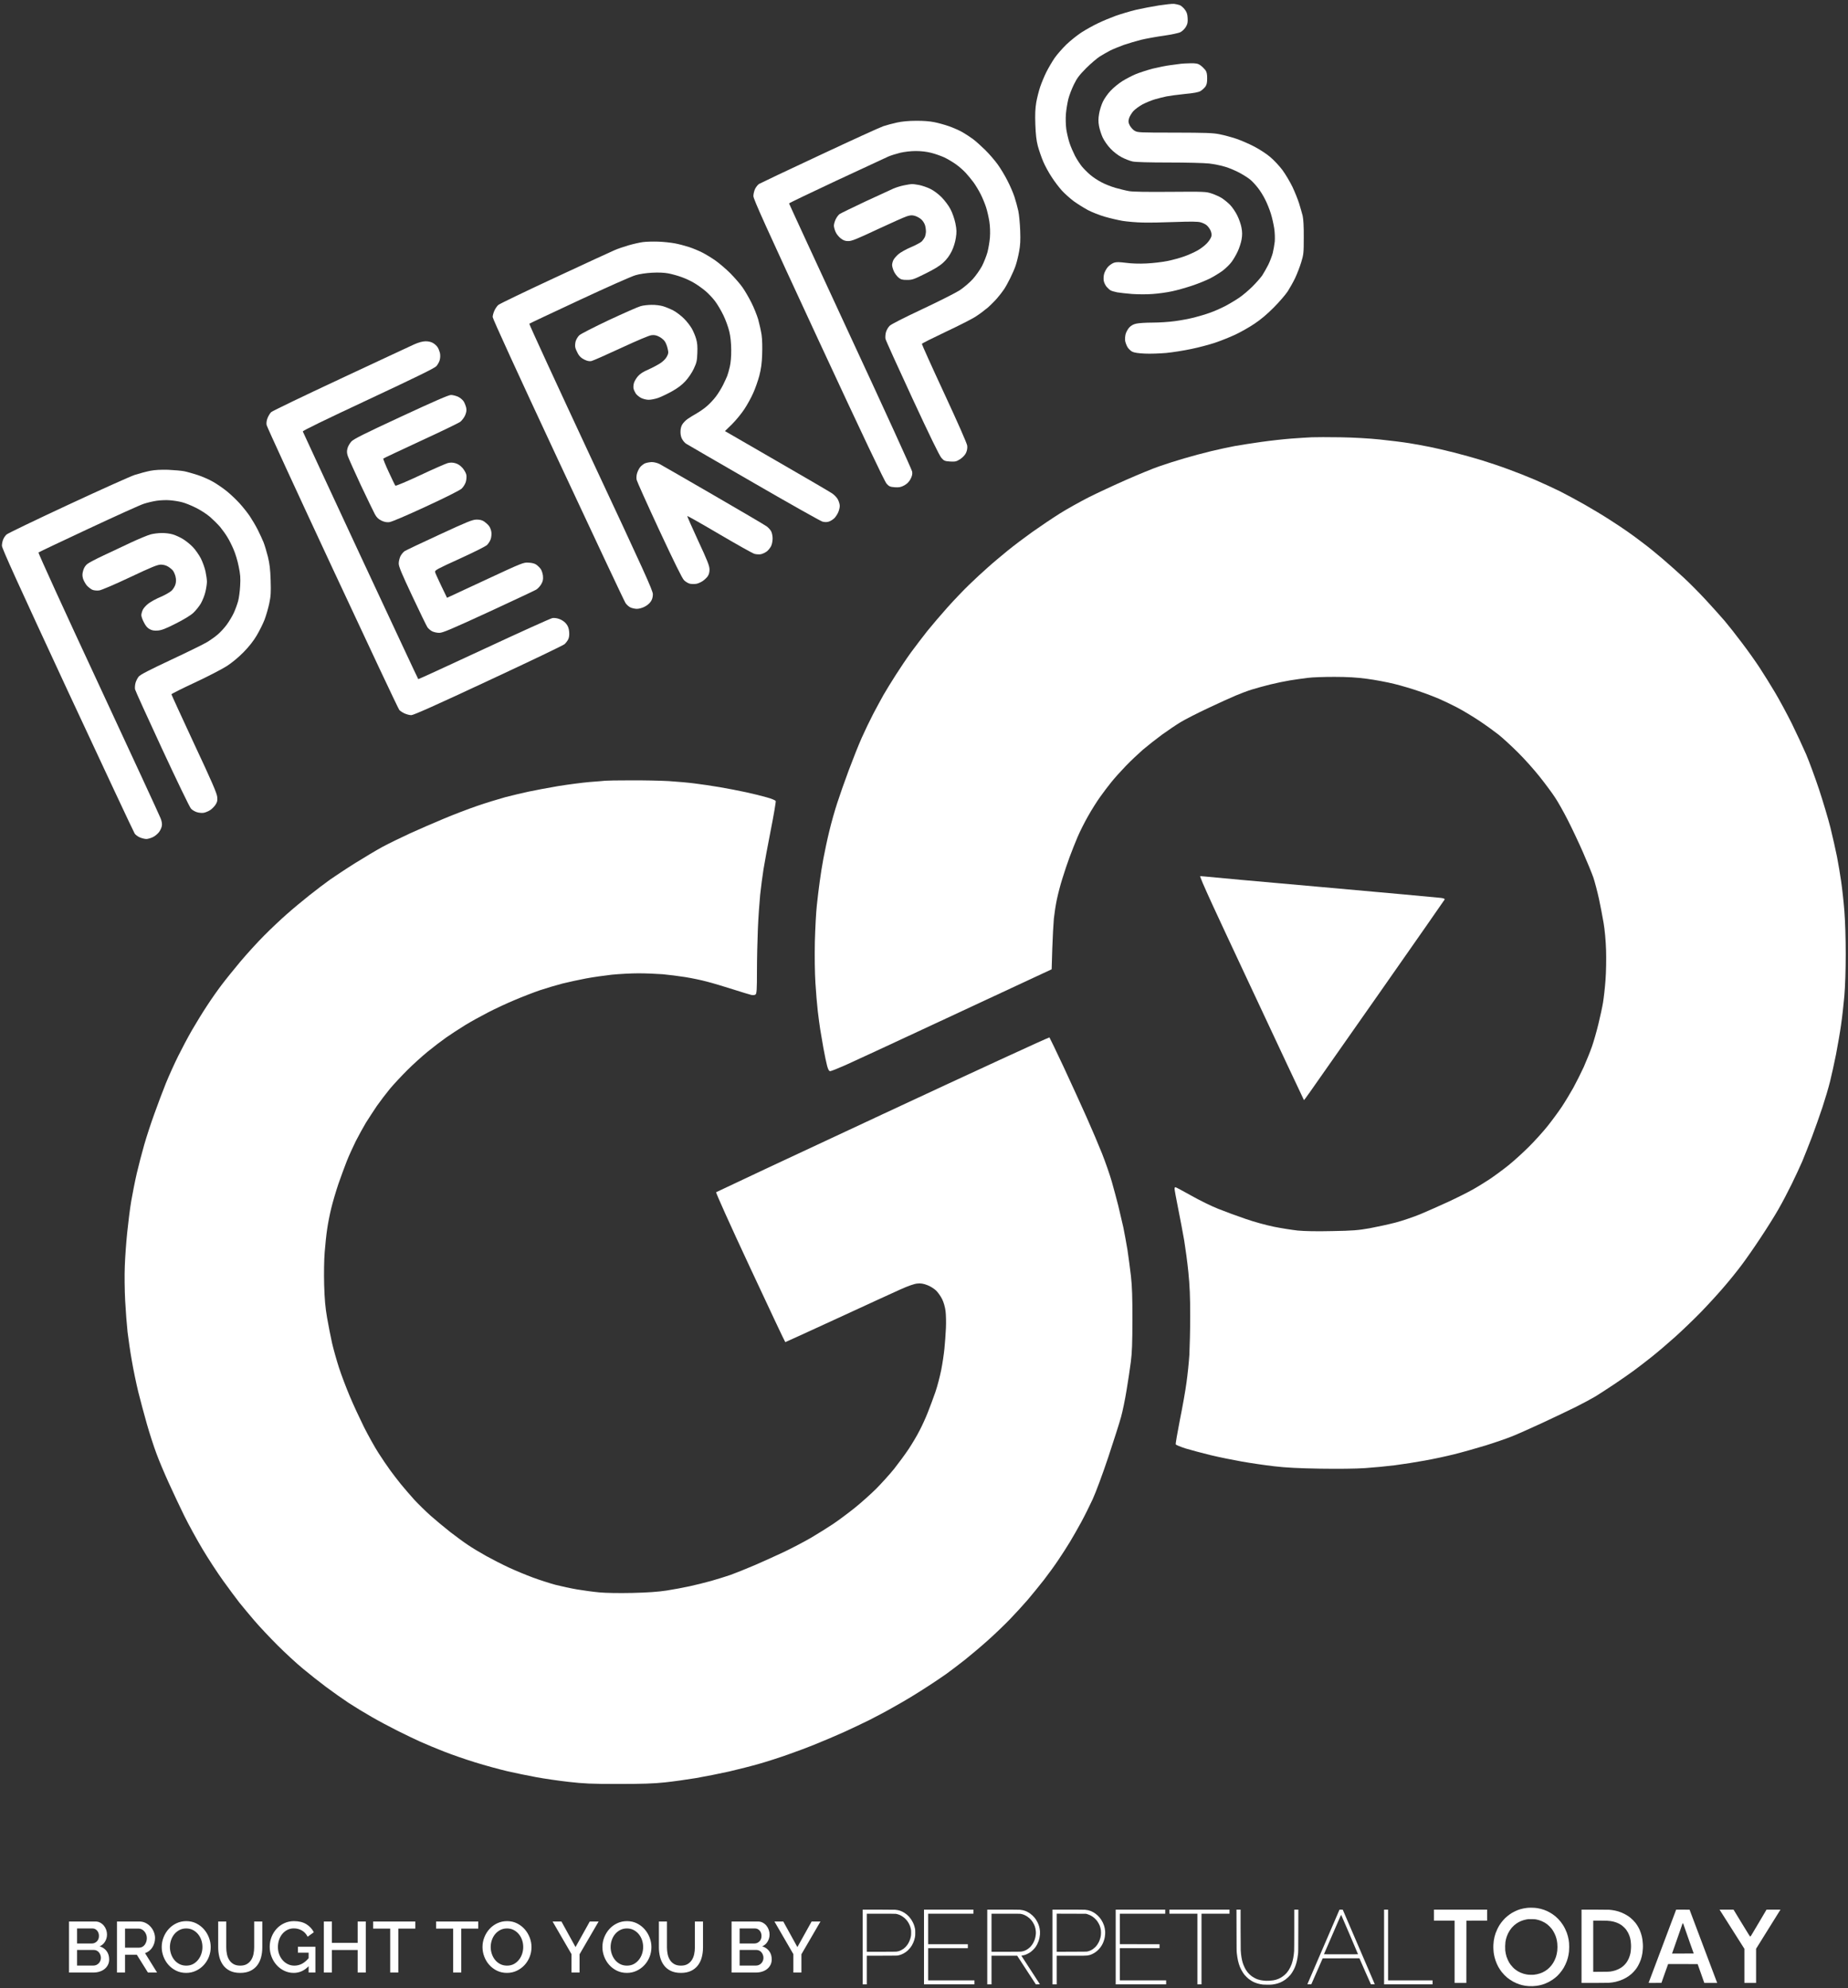 <svg width="964" height="1037" xmlns="http://www.w3.org/2000/svg" xmlns:xlink="http://www.w3.org/1999/xlink" overflow="hidden"><rect width="100%" height="100%" fill="#333333" stroke="none"/><defs><clipPath id="clip0"><path d="M518 30 1482 30 1482 1067 518 1067Z" fill-rule="evenodd" clip-rule="evenodd"/></clipPath></defs><g clip-path="url(#clip0)" transform="translate(-518 -30)"><path d="M903.825 1047.04 903.825 1055.18 912.345 1055.18C912.895 1055.18 913.408 1055.07 913.884 1054.86 914.359 1054.64 914.772 1054.36 915.122 1053.99 915.473 1053.63 915.748 1053.21 915.948 1052.72 916.148 1052.23 916.248 1051.71 916.248 1051.16 916.248 1050.61 916.154 1050.09 915.967 1049.59 915.779 1049.09 915.529 1048.65 915.216 1048.28 914.903 1047.9 914.522 1047.6 914.071 1047.38 913.621 1047.15 913.133 1047.04 912.608 1047.04ZM558.204 1047.04 558.204 1055.18 566.724 1055.18C567.274 1055.18 567.787 1055.07 568.263 1054.86 568.738 1054.64 569.151 1054.36 569.501 1053.99 569.852 1053.63 570.127 1053.21 570.327 1052.72 570.527 1052.23 570.627 1051.71 570.627 1051.16 570.627 1050.61 570.533 1050.09 570.346 1049.59 570.158 1049.09 569.908 1048.65 569.595 1048.28 569.282 1047.9 568.901 1047.6 568.45 1047.38 568 1047.15 567.512 1047.04 566.987 1047.04ZM583.226 1035.9 583.226 1045.84 590.583 1045.84C591.183 1045.84 591.727 1045.71 592.215 1045.44 592.703 1045.18 593.122 1044.82 593.473 1044.36 593.823 1043.89 594.098 1043.36 594.298 1042.76 594.499 1042.16 594.599 1041.53 594.599 1040.85 594.599 1040.18 594.48 1039.54 594.242 1038.94 594.005 1038.34 593.692 1037.81 593.304 1037.36 592.916 1036.91 592.466 1036.56 591.953 1036.29 591.44 1036.03 590.908 1035.9 590.357 1035.9ZM903.825 1035.82 903.825 1043.66 911.557 1043.66C912.082 1043.66 912.564 1043.56 913.002 1043.36 913.44 1043.16 913.827 1042.89 914.165 1042.56 914.503 1042.22 914.766 1041.81 914.953 1041.34 915.141 1040.86 915.235 1040.34 915.235 1039.76 915.235 1038.61 914.91 1037.67 914.259 1036.93 913.609 1036.19 912.783 1035.82 911.782 1035.82ZM845.047 1035.82C843.696 1035.82 842.495 1036.11 841.444 1036.67 840.393 1037.23 839.505 1037.96 838.779 1038.86 838.054 1039.76 837.497 1040.79 837.109 1041.96 836.721 1043.12 836.527 1044.3 836.527 1045.5 836.527 1046.75 836.727 1047.96 837.128 1049.14 837.528 1050.31 838.097 1051.35 838.836 1052.25 839.574 1053.15 840.468 1053.87 841.519 1054.41 842.57 1054.94 843.746 1055.21 845.047 1055.21 846.398 1055.21 847.593 1054.93 848.632 1054.37 849.67 1053.81 850.552 1053.06 851.278 1052.14 852.004 1051.21 852.554 1050.18 852.929 1049.03 853.305 1047.88 853.492 1046.7 853.492 1045.5 853.492 1044.23 853.292 1043.01 852.892 1041.84 852.492 1040.68 851.922 1039.66 851.184 1038.77 850.446 1037.88 849.558 1037.17 848.519 1036.63 847.481 1036.09 846.323 1035.82 845.047 1035.82ZM782.492 1035.82C781.14 1035.82 779.939 1036.11 778.888 1036.67 777.837 1037.23 776.949 1037.96 776.223 1038.86 775.498 1039.76 774.941 1040.79 774.553 1041.96 774.165 1043.12 773.971 1044.3 773.971 1045.5 773.971 1046.75 774.172 1047.96 774.572 1049.14 774.972 1050.31 775.542 1051.35 776.28 1052.25 777.018 1053.15 777.912 1053.87 778.963 1054.41 780.014 1054.94 781.19 1055.21 782.492 1055.21 783.843 1055.21 785.037 1054.93 786.076 1054.37 787.114 1053.81 787.996 1053.06 788.722 1052.14 789.448 1051.21 789.998 1050.18 790.374 1049.03 790.749 1047.88 790.937 1046.7 790.937 1045.5 790.937 1044.23 790.736 1043.01 790.336 1041.84 789.936 1040.68 789.366 1039.66 788.628 1038.77 787.89 1037.88 787.002 1037.17 785.963 1036.63 784.925 1036.09 783.768 1035.82 782.492 1035.82ZM615.155 1035.82C613.803 1035.82 612.602 1036.11 611.551 1036.67 610.5 1037.23 609.612 1037.96 608.887 1038.86 608.161 1039.76 607.604 1040.79 607.216 1041.96 606.828 1043.12 606.635 1044.3 606.635 1045.5 606.635 1046.75 606.835 1047.96 607.235 1049.14 607.635 1050.31 608.205 1051.35 608.943 1052.25 609.681 1053.15 610.576 1053.87 611.626 1054.41 612.677 1054.94 613.853 1055.21 615.155 1055.21 616.506 1055.21 617.701 1054.93 618.739 1054.37 619.778 1053.81 620.66 1053.06 621.385 1052.14 622.111 1051.21 622.661 1050.18 623.037 1049.03 623.412 1047.88 623.6 1046.7 623.6 1045.5 623.6 1044.23 623.4 1043.01 622.999 1041.84 622.599 1040.68 622.03 1039.66 621.291 1038.77 620.553 1037.88 619.665 1037.17 618.626 1036.63 617.588 1036.09 616.431 1035.82 615.155 1035.82ZM558.204 1035.82 558.204 1043.66 565.936 1043.66C566.461 1043.66 566.943 1043.56 567.381 1043.36 567.819 1043.16 568.206 1042.89 568.544 1042.56 568.882 1042.22 569.145 1041.81 569.332 1041.34 569.52 1040.86 569.614 1040.34 569.614 1039.76 569.614 1038.61 569.289 1037.67 568.638 1036.93 567.988 1036.19 567.162 1035.82 566.161 1035.82ZM921.979 1032.19 926.595 1032.19 933.952 1045.54 941.383 1032.19 946 1032.19 936.054 1049.29 936.054 1058.81 931.85 1058.81 931.85 1049.21ZM899.621 1032.19 913.358 1032.19C914.284 1032.19 915.122 1032.39 915.873 1032.79 916.624 1033.19 917.262 1033.71 917.787 1034.34 918.313 1034.98 918.719 1035.71 919.007 1036.52 919.295 1037.33 919.439 1038.15 919.439 1038.98 919.439 1040.28 919.107 1041.49 918.444 1042.63 917.781 1043.77 916.836 1044.61 915.61 1045.16 917.137 1045.61 918.344 1046.43 919.232 1047.62 920.121 1048.81 920.565 1050.25 920.565 1051.95 920.565 1053.03 920.346 1053.99 919.908 1054.84 919.47 1055.69 918.882 1056.41 918.144 1056.99 917.406 1057.58 916.536 1058.03 915.535 1058.34 914.534 1058.66 913.471 1058.81 912.345 1058.81L899.621 1058.81ZM861.712 1032.19 865.916 1032.19 865.916 1045.69C865.916 1046.91 866.035 1048.09 866.272 1049.23 866.51 1050.37 866.911 1051.38 867.474 1052.27 868.036 1053.16 868.787 1053.87 869.726 1054.41 870.664 1054.94 871.821 1055.21 873.198 1055.21 874.599 1055.21 875.762 1054.94 876.688 1054.39 877.614 1053.84 878.358 1053.12 878.921 1052.23 879.484 1051.34 879.885 1050.33 880.122 1049.19 880.36 1048.06 880.479 1046.89 880.479 1045.69L880.479 1032.19 884.72 1032.19 884.72 1045.69C884.72 1047.51 884.508 1049.23 884.082 1050.84 883.657 1052.46 882.981 1053.87 882.055 1055.08 881.13 1056.29 879.935 1057.25 878.471 1057.95 877.007 1058.65 875.249 1059 873.198 1059 871.071 1059 869.275 1058.63 867.811 1057.89 866.348 1057.16 865.165 1056.17 864.264 1054.93 863.364 1053.69 862.713 1052.28 862.313 1050.68 861.912 1049.07 861.712 1047.41 861.712 1045.69ZM806.25 1032.19 810.867 1032.19 818.223 1045.54 825.655 1032.19 830.271 1032.19 820.325 1049.29 820.325 1058.81 816.121 1058.81 816.121 1049.21ZM745.483 1032.19 767.478 1032.19 767.478 1035.9 758.62 1035.9 758.62 1058.81 754.379 1058.81 754.379 1035.9 745.483 1035.9ZM712.642 1032.19 734.636 1032.19 734.636 1035.9 725.778 1035.9 725.778 1058.81 721.537 1058.81 721.537 1035.9 712.642 1035.9ZM686.931 1032.19 691.135 1032.19 691.135 1043.32 704.572 1043.32 704.572 1032.19 708.813 1032.19 708.813 1058.81 704.572 1058.81 704.572 1047.07 691.135 1047.07 691.135 1058.81 686.931 1058.81ZM631.819 1032.19 636.023 1032.19 636.023 1045.69C636.023 1046.91 636.142 1048.09 636.38 1049.23 636.618 1050.37 637.018 1051.38 637.581 1052.27 638.144 1053.16 638.895 1053.87 639.833 1054.41 640.771 1054.94 641.929 1055.21 643.305 1055.21 644.706 1055.21 645.87 1054.94 646.795 1054.39 647.721 1053.84 648.466 1053.12 649.029 1052.23 649.592 1051.34 649.992 1050.33 650.23 1049.19 650.467 1048.06 650.586 1046.89 650.586 1045.69L650.586 1032.19 654.828 1032.19 654.828 1045.69C654.828 1047.51 654.615 1049.23 654.19 1050.84 653.764 1052.46 653.088 1053.87 652.163 1055.08 651.237 1056.29 650.042 1057.25 648.578 1057.95 647.114 1058.65 645.357 1059 643.305 1059 641.178 1059 639.382 1058.63 637.919 1057.89 636.455 1057.16 635.273 1056.17 634.372 1054.93 633.471 1053.69 632.82 1052.28 632.42 1050.68 632.02 1049.07 631.819 1047.41 631.819 1045.69ZM579.022 1032.19 590.62 1032.19C591.821 1032.19 592.928 1032.44 593.942 1032.94 594.955 1033.44 595.825 1034.09 596.55 1034.91 597.276 1035.72 597.845 1036.64 598.258 1037.68 598.671 1038.72 598.878 1039.78 598.878 1040.85 598.878 1041.75 598.753 1042.61 598.502 1043.44 598.252 1044.26 597.902 1045.03 597.451 1045.73 597.001 1046.43 596.45 1047.03 595.8 1047.54 595.149 1048.06 594.436 1048.44 593.66 1048.69L599.928 1058.81 595.162 1058.81 589.382 1049.55 583.226 1049.55 583.226 1058.81 579.022 1058.81ZM554 1032.19 567.737 1032.19C568.663 1032.19 569.501 1032.39 570.252 1032.79 571.003 1033.19 571.641 1033.71 572.166 1034.34 572.692 1034.98 573.098 1035.71 573.386 1036.52 573.674 1037.33 573.818 1038.15 573.818 1038.98 573.818 1040.28 573.486 1041.49 572.823 1042.63 572.16 1043.77 571.215 1044.61 569.989 1045.16 571.516 1045.61 572.723 1046.43 573.611 1047.62 574.5 1048.81 574.944 1050.25 574.944 1051.95 574.944 1053.03 574.725 1053.99 574.287 1054.84 573.849 1055.69 573.261 1056.41 572.523 1056.99 571.785 1057.58 570.915 1058.03 569.914 1058.34 568.913 1058.66 567.85 1058.81 566.724 1058.81L554 1058.81ZM845.085 1032C846.987 1032 848.719 1032.39 850.283 1033.18 851.847 1033.97 853.186 1035 854.299 1036.28 855.413 1037.55 856.276 1038.99 856.889 1040.61 857.502 1042.22 857.809 1043.86 857.809 1045.54 857.809 1047.31 857.49 1049.01 856.852 1050.64 856.214 1052.26 855.319 1053.69 854.168 1054.93 853.017 1056.17 851.659 1057.16 850.095 1057.89 848.532 1058.63 846.836 1059 845.01 1059 843.108 1059 841.375 1058.62 839.811 1057.86 838.247 1057.09 836.903 1056.08 835.777 1054.82 834.651 1053.56 833.781 1052.11 833.168 1050.49 832.555 1048.86 832.248 1047.2 832.248 1045.5 832.248 1043.73 832.574 1042.03 833.224 1040.4 833.875 1038.78 834.769 1037.34 835.908 1036.09 837.046 1034.84 838.398 1033.84 839.962 1033.11 841.526 1032.37 843.233 1032 845.085 1032ZM782.529 1032C784.431 1032 786.163 1032.39 787.727 1033.18 789.291 1033.97 790.63 1035 791.744 1036.28 792.857 1037.55 793.72 1038.99 794.333 1040.61 794.946 1042.22 795.253 1043.86 795.253 1045.54 795.253 1047.31 794.934 1049.01 794.296 1050.64 793.658 1052.26 792.763 1053.69 791.612 1054.93 790.461 1056.17 789.104 1057.16 787.54 1057.89 785.976 1058.63 784.281 1059 782.454 1059 780.552 1059 778.819 1058.62 777.256 1057.86 775.692 1057.09 774.347 1056.08 773.221 1054.82 772.095 1053.56 771.225 1052.11 770.612 1050.49 769.999 1048.86 769.693 1047.2 769.693 1045.5 769.693 1043.73 770.018 1042.03 770.668 1040.4 771.319 1038.78 772.214 1037.34 773.352 1036.09 774.491 1034.84 775.842 1033.84 777.406 1033.11 778.97 1032.37 780.677 1032 782.529 1032ZM671.38 1032C673.932 1032 676.072 1032.53 677.798 1033.59 679.525 1034.66 680.826 1036.06 681.702 1037.81L678.474 1040.14C677.748 1038.69 676.747 1037.6 675.471 1036.88 674.195 1036.15 672.794 1035.79 671.267 1035.79 670.016 1035.79 668.878 1036.06 667.852 1036.59 666.826 1037.13 665.95 1037.84 665.224 1038.73 664.499 1039.62 663.942 1040.65 663.554 1041.82 663.166 1043 662.972 1044.23 662.972 1045.5 662.972 1046.85 663.191 1048.11 663.629 1049.29 664.067 1050.46 664.668 1051.49 665.431 1052.36 666.194 1053.24 667.101 1053.93 668.152 1054.44 669.203 1054.96 670.341 1055.21 671.568 1055.21 672.919 1055.21 674.214 1054.9 675.452 1054.28 676.691 1053.65 677.873 1052.66 678.999 1051.31L678.999 1048.46 673.407 1048.46 673.407 1045.35 682.527 1045.35 682.527 1058.81 678.999 1058.81 678.999 1055.51C676.747 1057.84 674.157 1059 671.23 1059 669.453 1059 667.802 1058.63 666.275 1057.89 664.749 1057.16 663.423 1056.16 662.297 1054.91 661.171 1053.66 660.289 1052.21 659.651 1050.56 659.013 1048.91 658.694 1047.19 658.694 1045.39 658.694 1043.59 659.013 1041.88 659.651 1040.25 660.289 1038.62 661.171 1037.2 662.297 1035.98 663.423 1034.75 664.761 1033.78 666.313 1033.07 667.864 1032.36 669.553 1032 671.38 1032ZM615.192 1032C617.094 1032 618.827 1032.39 620.39 1033.18 621.954 1033.97 623.293 1035 624.407 1036.28 625.52 1037.55 626.383 1038.99 626.996 1040.61 627.609 1042.22 627.916 1043.86 627.916 1045.54 627.916 1047.31 627.597 1049.01 626.959 1050.64 626.321 1052.26 625.426 1053.69 624.275 1054.93 623.124 1056.17 621.767 1057.16 620.203 1057.89 618.639 1058.63 616.944 1059 615.117 1059 613.215 1059 611.483 1058.62 609.919 1057.86 608.355 1057.09 607.01 1056.08 605.884 1054.82 604.758 1053.56 603.888 1052.11 603.275 1050.49 602.662 1048.86 602.356 1047.2 602.356 1045.5 602.356 1043.73 602.681 1042.03 603.332 1040.4 603.982 1038.78 604.877 1037.34 606.015 1036.09 607.154 1034.84 608.505 1033.84 610.069 1033.11 611.633 1032.37 613.341 1032 615.192 1032Z" fill="#FFFFFF" fill-rule="evenodd"/><path d="M1122.54 32.83C1119.13 33.358 1113.7 34.413 1110.53 35.132 1107.36 35.9 1102.61 37.339 1100.01 38.25 1097.37 39.209 1093.19 40.936 1090.74 42.135 1088.29 43.286 1084.45 45.444 1082.19 46.883 1079.98 48.322 1076.43 51.152 1074.32 53.166 1072.25 55.181 1069.46 58.346 1068.12 60.265 1066.82 62.183 1064.9 65.445 1063.84 67.555 1062.79 69.666 1061.35 73.119 1060.63 75.229 1059.91 77.34 1058.99 80.985 1058.56 83.383 1058.03 86.597 1057.89 89.57 1058.08 94.894 1058.27 100.122 1058.61 103.192 1059.38 106.166 1060 108.42 1061.25 112.065 1062.21 114.319 1063.17 116.574 1065.19 120.267 1066.68 122.473 1068.12 124.727 1070.52 127.845 1071.91 129.38 1073.36 130.963 1076.14 133.457 1078.11 134.943 1080.13 136.382 1083.49 138.493 1085.55 139.596 1087.67 140.699 1091.56 142.234 1094.2 143.001 1096.84 143.769 1101.07 144.776 1103.57 145.208 1106.06 145.591 1110.82 146.023 1114.13 146.071 1117.45 146.167 1125.13 146.023 1131.18 145.783 1139.06 145.495 1142.81 145.543 1144.2 145.927 1145.31 146.215 1146.75 146.886 1147.37 147.414 1148.04 147.941 1148.96 149.14 1149.39 150.052 1149.96 151.203 1150.11 152.258 1149.92 153.265 1149.72 154.081 1148.72 155.711 1147.61 156.862 1146.55 158.014 1144.3 159.74 1142.66 160.652 1141.03 161.563 1137.96 162.954 1135.79 163.721 1133.68 164.489 1129.74 165.592 1127.01 166.119 1124.27 166.695 1119.32 167.271 1116.01 167.414 1112.26 167.606 1108.18 167.462 1105.34 167.079 1101.84 166.647 1100.4 166.599 1099.1 167.031 1098.14 167.366 1096.7 168.374 1095.93 169.237 1095.11 170.148 1094.25 171.779 1093.96 172.834 1093.67 173.889 1093.58 175.52 1093.77 176.479 1093.91 177.391 1094.63 178.83 1095.26 179.597 1095.93 180.364 1096.89 181.228 1097.37 181.467 1097.85 181.755 1099.39 182.187 1100.78 182.475 1102.17 182.715 1105.73 183.098 1108.61 183.338 1111.54 183.53 1116.29 183.578 1119.22 183.338 1122.15 183.146 1126.67 182.523 1129.31 181.947 1131.9 181.42 1136.61 180.077 1139.78 179.021 1142.95 177.966 1147.18 176.239 1149.2 175.232 1151.16 174.225 1154.14 172.402 1155.78 171.203 1157.41 169.956 1159.52 167.894 1160.43 166.647 1161.4 165.352 1162.84 162.906 1163.65 161.131 1164.47 159.404 1165.38 156.575 1165.67 154.896 1166.05 152.594 1166.05 151.011 1165.62 148.757 1165.33 147.078 1164.33 144.2 1163.41 142.378 1162.5 140.507 1160.82 138.061 1159.71 136.91 1158.61 135.759 1156.69 134.224 1155.49 133.409 1154.29 132.641 1151.89 131.538 1150.16 130.963 1147.13 129.955 1146.55 129.907 1128.49 130.051 1116.25 130.147 1108.9 130.051 1106.88 129.667 1105.2 129.38 1101.98 128.564 1099.72 127.941 1097.47 127.269 1094.2 125.974 1092.47 125.015 1090.69 124.104 1088.15 122.425 1086.76 121.226 1085.36 120.075 1083.39 118.06 1082.38 116.861 1081.38 115.614 1079.74 113.12 1078.78 111.298 1077.87 109.523 1076.57 106.549 1075.95 104.679 1075.32 102.808 1074.56 99.547 1074.22 97.388 1073.93 95.086 1073.84 91.777 1074.03 89.379 1074.22 87.124 1074.8 83.671 1075.28 81.704 1075.76 79.738 1077.1 76.285 1078.21 74.03 1079.79 70.769 1081.04 69.138 1084.55 65.589 1086.95 63.191 1090.17 60.457 1091.65 59.498 1093.19 58.538 1095.69 57.099 1097.18 56.332 1098.72 55.565 1101.93 54.27 1104.29 53.406 1106.69 52.591 1110.77 51.392 1113.41 50.72 1116.05 50.097 1121.34 49.138 1125.18 48.61 1129.12 48.034 1132.86 47.267 1133.83 46.739 1134.74 46.26 1135.99 45.061 1136.61 44.005 1137.48 42.519 1137.67 41.607 1137.52 39.401 1137.43 37.339 1137.04 36.283 1136.03 34.941 1135.31 33.981 1134.11 32.974 1133.44 32.686 1132.72 32.447 1131.38 32.111 1130.46 32.015 1129.55 31.919 1126 32.303 1122.54 32.83Z" fill="#FFFFFF" fill-rule="evenodd"/><path d="M1134.15 63.247C1133.48 63.343 1131.06 63.678 1128.68 63.966 1126.35 64.254 1122.07 65.117 1119.16 65.837 1116.31 66.604 1112.31 67.899 1110.36 68.714 1108.41 69.53 1105.32 71.161 1103.46 72.312 1101.61 73.463 1098.85 75.717 1097.37 77.3 1095.85 78.883 1094.04 81.473 1093.28 83.103 1092.52 84.734 1091.61 87.564 1091.33 89.386 1090.9 91.832 1090.9 93.511 1091.28 95.67 1091.57 97.3 1092.42 99.986 1093.18 101.665 1093.99 103.392 1095.75 105.934 1097.28 107.516 1098.89 109.243 1101.22 111.018 1103.13 112.025 1104.89 112.936 1107.46 113.944 1108.84 114.231 1110.41 114.567 1117.59 114.759 1127.78 114.759 1136.82 114.759 1146.24 114.999 1148.76 115.286 1151.28 115.574 1155.09 116.342 1157.18 117.013 1159.32 117.637 1162.65 119.076 1164.6 120.131 1166.55 121.186 1169.08 122.769 1170.17 123.68 1171.31 124.591 1173.12 126.606 1174.26 128.093 1175.45 129.579 1177.12 132.313 1178.02 134.184 1178.97 136.007 1180.26 139.268 1180.92 141.378 1181.59 143.489 1182.35 146.942 1182.68 149.052 1183.02 151.211 1183.11 154.233 1182.97 156.007 1182.78 157.734 1182.3 160.42 1181.92 162.003 1181.49 163.585 1180.45 166.367 1179.54 168.19 1178.64 169.964 1177.21 172.458 1176.4 173.705 1175.55 174.905 1173.26 177.543 1171.26 179.509 1169.27 181.475 1166.13 184.161 1164.22 185.408 1162.32 186.703 1158.99 188.67 1156.85 189.773 1154.71 190.876 1151.23 192.411 1149.14 193.131 1147.05 193.898 1143.33 195.001 1140.86 195.625 1138.39 196.248 1133.91 197.111 1130.87 197.495 1127.82 197.927 1122.59 198.262 1119.16 198.262 1115.78 198.262 1111.98 198.502 1110.79 198.79 1109.31 199.078 1108.08 199.749 1107.12 200.757 1106.32 201.62 1105.46 203.203 1105.17 204.258 1104.89 205.361 1104.79 206.992 1104.94 207.855 1105.13 208.766 1105.65 210.205 1106.17 211.069 1106.7 211.932 1107.79 212.987 1108.6 213.419 1109.65 213.946 1111.79 214.282 1115.21 214.426 1118.02 214.57 1123.06 214.378 1126.4 214.09 1129.77 213.755 1135.58 212.843 1139.39 212.028 1143.19 211.26 1148.76 209.774 1151.8 208.766 1154.8 207.759 1159.61 205.841 1162.46 204.498 1165.32 203.155 1169.79 200.613 1172.41 198.838 1175.55 196.776 1179.07 193.802 1182.49 190.349 1185.4 187.423 1188.63 183.634 1189.77 181.907 1190.87 180.18 1192.63 177.063 1193.63 174.952 1194.63 172.842 1196.05 169.149 1196.77 166.799 1198.01 162.818 1198.1 161.859 1198.1 153.849 1198.15 148.189 1197.91 144.304 1197.53 142.577 1197.15 141.139 1196.34 138.213 1195.67 136.102 1195.01 133.992 1193.44 130.107 1192.2 127.469 1190.92 124.831 1188.58 120.898 1187.01 118.74 1185.4 116.581 1182.54 113.512 1180.64 111.929 1178.78 110.298 1174.98 107.852 1172.22 106.413 1169.46 104.974 1165.22 103.152 1162.8 102.336 1160.32 101.521 1156.47 100.466 1154.23 100.034 1150.76 99.315 1147 99.219 1130.82 99.171 1112.36 99.171 1111.5 99.123 1109.88 98.212 1108.98 97.684 1107.84 96.389 1107.31 95.382 1106.55 93.799 1106.51 93.32 1106.98 91.641 1107.31 90.633 1108.31 88.955 1109.22 87.948 1110.12 86.94 1112.31 85.358 1114.07 84.398 1115.83 83.487 1118.78 82.288 1120.59 81.76 1122.45 81.233 1125.11 80.561 1126.54 80.273 1127.97 79.986 1132.2 79.41 1135.96 79.026 1140.67 78.595 1143.24 78.115 1144.24 77.492 1145.05 77.012 1146.14 76.005 1146.71 75.285 1147.47 74.23 1147.71 73.223 1147.71 70.873 1147.71 68.522 1147.47 67.467 1146.71 66.46 1146.14 65.741 1145 64.638 1144.14 64.014 1142.81 63.151 1142 62.959 1138.96 63.007 1136.96 63.055 1134.82 63.151 1134.15 63.247Z" fill="#FFFFFF" fill-rule="evenodd"/><path d="M985.911 93.916C983.668 94.395 980.471 95.258 978.754 95.834 977.036 96.409 962.006 103.264 945.354 111.078 928.702 118.844 914.579 125.556 913.958 125.939 913.338 126.323 912.431 127.473 911.907 128.48 911.429 129.487 911 131.165 911 132.267 911 133.849 917.537 148.279 944.972 207.435 968.018 257.1 979.469 281.166 980.471 282.268 981.76 283.706 982.284 283.946 984.766 284.138 987.056 284.282 987.962 284.09 989.68 283.179 991.159 282.364 992.161 281.357 992.972 279.871 993.783 278.289 994.022 277.331 993.831 275.988 993.688 275.029 979.183 243.246 961.577 205.374 944.018 167.454 929.608 136.294 929.608 136.102 929.608 135.911 940.726 130.589 954.324 124.214 967.875 117.885 980.09 112.229 981.378 111.653 982.714 111.078 985.481 110.215 987.581 109.688 989.871 109.161 993.115 108.777 995.74 108.777 998.555 108.777 1001.42 109.113 1003.85 109.736 1005.9 110.263 1009 111.366 1010.67 112.133 1012.34 112.948 1015.02 114.53 1016.64 115.68 1018.26 116.831 1020.5 118.796 1021.7 120.091 1022.89 121.385 1024.75 123.638 1025.85 125.124 1026.9 126.562 1028.57 129.343 1029.52 131.213 1030.48 133.082 1031.76 136.198 1032.38 138.116 1033 140.033 1033.77 143.437 1034.1 145.594 1034.48 148.135 1034.58 151.203 1034.39 153.84 1034.2 156.141 1033.62 159.592 1033.1 161.558 1032.57 163.476 1031.29 166.735 1030.24 168.797 1029.14 170.81 1026.99 173.878 1025.42 175.604 1023.84 177.33 1020.84 179.918 1018.69 181.357 1016.54 182.747 1007.72 187.205 999.127 191.232 989.346 195.834 982.905 199.094 982.046 199.957 981.282 200.724 980.424 202.258 980.137 203.313 979.851 204.415 979.756 205.949 979.899 206.716 980.042 207.483 986.34 221.386 993.879 237.637 1002.85 257.004 1008.1 267.791 1009.1 268.845 1010.44 270.379 1010.91 270.523 1013.63 270.715 1016.35 270.859 1016.92 270.715 1018.88 269.469 1020.17 268.606 1021.36 267.359 1021.89 266.257 1022.46 265.058 1022.7 263.764 1022.55 262.469 1022.41 261.271 1017.78 250.772 1010.53 235.144 1004.04 221.194 998.841 209.593 998.889 209.353 998.984 209.065 1004.66 206.237 1011.44 203.025 1018.26 199.813 1025.37 196.218 1027.18 194.971 1029.04 193.773 1031.76 191.712 1033.29 190.417 1034.82 189.075 1037.01 186.87 1038.2 185.479 1039.4 184.089 1040.97 182.076 1041.69 180.973 1042.45 179.918 1043.88 177.282 1044.93 175.173 1045.98 173.063 1047.32 170.043 1047.84 168.413 1048.37 166.831 1049.18 163.619 1049.61 161.222 1050.23 157.963 1050.37 155.374 1050.18 150.244 1050.04 146.553 1049.61 141.903 1049.18 139.937 1048.75 137.972 1047.84 134.664 1047.18 132.651 1046.51 130.589 1044.88 126.802 1043.55 124.261 1042.26 121.673 1039.97 117.885 1038.49 115.824 1037.01 113.763 1034.1 110.359 1032 108.298 1029.86 106.188 1026.99 103.6 1025.56 102.545 1024.13 101.49 1021.65 99.861 1019.98 98.902 1018.36 97.991 1015.21 96.6 1013.01 95.834 1010.82 95.067 1007.38 94.108 1005.38 93.724 1003.14 93.245 999.414 92.957 995.835 93.005 992.066 93.005 988.487 93.341 985.911 93.916Z" fill="#FFFFFF" fill-rule="evenodd"/><path d="M989.527 126.673C987.819 127.007 985.399 127.769 984.071 128.341 982.79 128.913 976.149 131.963 969.366 135.109 962.582 138.301 956.558 141.256 955.989 141.637 955.372 142.066 954.471 143.258 953.949 144.354 953.427 145.402 953 146.927 953 147.69 953 148.452 953.427 149.977 953.901 151.026 954.376 152.122 955.609 153.599 956.605 154.362 957.981 155.41 958.882 155.744 960.542 155.744 962.345 155.744 965.002 154.648 975.77 149.596 982.933 146.26 989.859 143.163 991.139 142.781 992.989 142.209 993.796 142.162 995.266 142.591 996.263 142.877 997.733 143.687 998.492 144.354 999.251 144.974 1000.15 146.308 1000.48 147.309 1000.82 148.262 1001.01 149.882 1001.01 150.883 1000.96 151.884 1000.67 153.17 1000.39 153.742 1000.1 154.314 999.441 155.267 998.919 155.839 998.397 156.411 995.836 157.793 993.274 158.889 990.665 159.985 987.724 161.653 986.68 162.559 985.637 163.464 984.451 164.799 984.071 165.561 983.692 166.276 983.36 167.515 983.36 168.23 983.36 168.945 983.787 170.422 984.261 171.47 984.735 172.567 985.826 173.996 986.633 174.711 987.961 175.807 988.625 175.998 991.187 175.998 993.891 175.998 994.697 175.712 1000.72 172.71 1005.37 170.422 1008.17 168.706 1010.07 166.943 1011.92 165.228 1013.25 163.417 1014.43 161.081 1015.47 158.937 1016.28 156.316 1016.61 154.076 1017.09 151.074 1017.04 149.882 1016.38 146.451 1015.85 144.02 1014.86 141.113 1013.81 139.112 1012.82 137.205 1010.87 134.632 1009.21 132.916 1007.46 131.153 1005.09 129.39 1003.24 128.484 1001.58 127.674 998.919 126.769 997.401 126.483 995.836 126.197 994.128 125.958 993.606 126.006 993.037 126.006 991.234 126.34 989.527 126.673Z" fill="#FFFFFF" fill-rule="evenodd"/><path d="M853.282 156.276C851.553 156.516 848.191 157.283 845.886 157.954 843.532 158.625 840.171 159.776 838.442 160.543 836.713 161.262 822.641 167.782 807.177 174.973 791.713 182.163 778.554 188.492 777.93 189.067 777.305 189.594 776.393 190.936 775.913 191.991 775.432 193.046 775 194.532 775 195.347 775 196.21 787.775 224.11 809.146 269.892 827.924 310.113 843.724 343.718 844.301 344.533 844.877 345.396 846.03 346.45 846.894 346.834 847.711 347.217 849.247 347.553 850.256 347.553 851.265 347.553 853.089 347.074 854.242 346.45 855.443 345.875 856.884 344.677 857.46 343.766 858.228 342.663 858.564 341.417 858.564 339.931 858.564 338.013 854.146 328.281 826.147 268.454 808.378 230.342 793.922 199.038 794.114 198.846 794.306 198.655 806.073 193.141 820.24 186.526 834.407 179.91 847.567 174.062 849.536 173.534 851.553 172.911 855.203 172.384 858.132 172.24 861.398 172.048 864.472 172.192 866.537 172.576 868.362 172.911 871.531 173.774 873.596 174.541 875.613 175.26 878.639 176.65 880.224 177.657 881.857 178.616 884.402 180.438 885.939 181.732 887.428 182.978 889.733 185.375 890.982 187.053 892.23 188.683 894.199 192.039 895.352 194.436 896.505 196.785 897.897 200.62 898.426 202.873 899.098 205.654 899.386 208.722 899.434 212.413 899.482 215.865 899.194 219.124 898.714 221.234 898.281 223.055 897.705 225.213 897.369 226.028 897.081 226.795 896.072 228.952 895.16 230.821 894.247 232.643 892.566 235.376 891.414 236.862 890.261 238.396 888.196 240.601 886.851 241.752 885.507 242.95 883.105 244.628 881.521 245.539 879.984 246.402 877.823 247.744 876.766 248.463 875.71 249.182 874.461 250.477 873.933 251.339 873.308 252.298 872.972 253.736 872.972 255.27 872.972 256.804 873.308 258.243 873.933 259.201 874.413 260.064 875.325 261.071 875.95 261.455 876.574 261.838 892.374 271.042 911.104 281.829 929.834 292.663 946.019 301.771 947.027 302.059 948.372 302.394 949.381 302.394 950.485 302.011 951.35 301.723 952.598 300.908 953.319 300.189 953.991 299.47 954.904 298.08 955.288 297.121 955.72 296.114 956.056 294.676 956.056 293.861 956.056 293.046 955.624 291.56 955.096 290.553 954.615 289.547 953.223 288.109 952.07 287.342 950.965 286.575 937.903 278.952 923.111 270.419L896.168 254.839 899.866 251.244C901.883 249.23 904.765 245.73 906.302 243.382 907.839 241.081 909.904 237.293 910.912 234.992 911.969 232.691 913.362 228.664 914.082 226.028 914.994 222.432 915.427 219.652 915.571 214.906 915.715 211.119 915.619 207.044 915.282 204.647 914.946 202.49 914.13 198.846 913.506 196.593 912.833 194.34 911.248 190.361 909.952 187.82 908.655 185.232 906.59 181.684 905.341 179.91 904.093 178.089 901.211 174.829 898.954 172.528 896.697 170.275 893.191 167.302 891.222 165.912 889.253 164.522 886.179 162.652 884.402 161.741 882.625 160.831 879.503 159.536 877.486 158.865 875.421 158.194 872.156 157.331 870.138 156.948 868.122 156.564 864.231 156.133 861.446 156.037 858.661 155.941 855.011 156.037 853.282 156.276Z" fill="#FFFFFF" fill-rule="evenodd"/><path d="M852.206 189.672C850.925 190.005 843.478 193.294 835.698 196.915 827.918 200.585 820.945 204.159 820.186 204.874 819.427 205.589 818.573 207.019 818.288 208.02 818.004 209.068 817.909 210.498 818.099 211.213 818.241 211.927 818.905 213.452 819.522 214.548 820.281 215.883 821.324 216.836 822.795 217.551 824.36 218.313 825.404 218.504 826.495 218.313 827.349 218.123 834.275 215.073 841.96 211.498 850.308 207.638 856.665 204.922 857.851 204.827 859.321 204.636 860.413 204.874 861.788 205.589 862.879 206.113 864.208 207.209 864.729 207.972 865.299 208.734 865.963 210.402 866.247 211.737 866.769 213.834 866.722 214.358 865.868 215.978 865.299 217.074 863.97 218.456 862.357 219.505 860.934 220.41 858.135 221.888 856.096 222.793 853.676 223.794 851.874 224.985 850.83 226.177 849.929 227.177 848.98 228.798 848.696 229.751 848.411 230.752 848.316 232.086 848.506 232.753 848.648 233.421 849.217 234.564 849.692 235.327 850.214 236.042 851.447 237.043 852.443 237.567 853.487 238.091 855.242 238.52 856.38 238.52 857.519 238.52 859.701 238.091 861.266 237.567 862.784 237.043 866.058 235.47 868.477 234.135 871.56 232.42 873.695 230.799 875.545 228.798 877.11 227.082 878.913 224.461 879.909 222.317 881.38 219.171 881.617 218.218 881.759 214.167 881.901 210.831 881.759 208.83 881.142 206.781 880.716 205.208 879.672 202.777 878.865 201.348 878.059 199.918 876.209 197.535 874.738 196.105 873.315 194.676 870.849 192.817 869.283 191.959 867.718 191.149 865.299 190.148 863.875 189.719 862.452 189.291 859.796 188.957 857.946 189.005 856.096 189.005 853.534 189.291 852.206 189.672Z" fill="#FFFFFF" fill-rule="evenodd"/><path d="M734.029 209.629C732.064 210.539 714.72 218.589 695.507 227.596 676.294 236.556 660.1 244.366 659.477 244.941 658.854 245.515 657.991 246.953 657.56 248.055 657.033 249.396 656.889 250.738 657.081 251.696 657.225 252.559 672.701 286.145 691.434 326.344 710.168 366.543 725.836 399.842 726.315 400.321 726.746 400.8 727.944 401.615 728.998 402.094 730.052 402.573 731.633 403.004 732.543 403.004 733.693 403.004 745.432 397.781 772.79 384.989 794.015 375.119 811.934 366.543 812.509 365.968 813.132 365.393 813.995 364.291 814.378 363.524 814.857 362.566 815.049 361.272 814.905 359.595 814.761 357.822 814.33 356.577 813.42 355.427 812.653 354.421 811.264 353.415 809.97 352.935 808.676 352.408 807.191 352.217 806.185 352.36 805.275 352.504 789.176 359.787 770.442 368.507 751.708 377.227 736.28 384.318 736.185 384.222 736.041 384.127 722.53 355.139 706.048 319.876 689.614 284.564 676.055 255.386 675.959 255.05 675.863 254.619 687.554 248.965 710.072 238.424 735.37 226.59 744.665 222.038 745.623 220.984 746.342 220.17 747.157 218.732 747.396 217.726 747.684 216.624 747.732 215.187 747.492 214.085 747.252 213.127 746.725 211.737 746.246 211.066 745.815 210.396 744.809 209.437 743.946 208.958 742.94 208.335 741.551 208 740.018 208 738.341 208.048 736.52 208.527 734.029 209.629Z" fill="#FFFFFF" fill-rule="evenodd"/><path d="M727.205 247.314C708.102 256.172 702.506 258.964 701.3 260.264 700.48 261.179 699.515 262.768 699.273 263.827 698.888 265.271 698.888 266.186 699.418 267.822 699.804 268.978 702.843 275.766 706.172 282.939 709.549 290.064 712.877 296.949 713.553 298.201 714.469 299.886 715.386 300.752 716.929 301.523 718.473 302.245 719.631 302.485 721.078 302.341 722.332 302.197 729.761 299.019 740.181 294.205 750.505 289.439 757.837 285.732 758.802 284.865 759.67 284.047 760.635 282.506 760.973 281.399 761.31 280.243 761.455 278.703 761.262 277.644 761.069 276.681 760.153 275.092 759.188 273.985 758.127 272.781 756.776 271.915 755.473 271.578 754.074 271.193 752.965 271.193 751.566 271.529 750.505 271.818 743.992 274.659 737.142 277.884 730.292 281.11 724.503 283.517 724.262 283.324 724.069 283.132 722.477 279.906 720.789 276.199 719.052 272.492 717.798 269.315 717.943 269.171 718.135 268.978 726.867 264.886 737.335 260.023 747.803 255.209 757.114 250.684 758.03 250.058 758.898 249.384 760.056 247.891 760.587 246.736 761.262 245.147 761.455 244.088 761.214 242.788 761.021 241.825 760.442 240.333 759.911 239.418 759.333 238.503 758.03 237.444 756.921 236.915 755.811 236.433 754.171 236 753.254 236 752.048 236 744.523 239.274 727.205 247.314Z" fill="#FFFFFF" fill-rule="evenodd"/><path d="M1202.26 258.072C1200.29 258.168 1195.53 258.456 1191.69 258.744 1187.85 259.032 1180.84 259.801 1176.08 260.473 1171.33 261.146 1165.09 262.106 1162.16 262.634 1159.28 263.163 1153.75 264.363 1149.91 265.276 1146.07 266.188 1139.68 267.917 1135.74 269.07 1131.76 270.223 1125.9 272.095 1122.78 273.2 1119.61 274.257 1111.83 277.474 1105.49 280.26 1099.15 283.045 1090.31 287.176 1085.8 289.433 1081.33 291.738 1074.56 295.484 1070.76 297.885 1067.02 300.238 1060.63 304.561 1056.6 307.394 1052.56 310.276 1046.7 314.694 1043.58 317.239 1040.41 319.833 1035.75 323.723 1033.26 325.98 1030.71 328.189 1026.29 332.319 1023.41 335.105 1020.53 337.891 1015.54 343.125 1012.27 346.775 1008.96 350.473 1004.3 355.948 1001.8 359.022 999.351 362.143 995.509 367.138 993.299 370.164 991.09 373.189 987.44 378.616 985.183 382.17 982.926 385.724 980.044 390.382 978.844 392.495 977.691 394.609 975.242 399.027 973.513 402.341 971.784 405.654 969.095 411.273 967.51 414.827 965.925 418.381 962.899 425.969 960.786 431.636 958.673 437.303 955.936 445.083 954.735 448.829 953.486 452.623 951.613 459.203 950.605 463.477 949.548 467.751 948.204 474.187 947.531 477.741 946.859 481.295 945.994 486.721 945.61 489.747 945.178 492.773 944.506 498.296 944.121 501.994 943.689 505.692 943.257 514.336 943.065 521.204 942.921 528.984 943.017 537.052 943.353 542.575 943.641 547.474 944.217 554.149 944.602 557.463 944.986 560.777 945.562 564.955 945.85 566.828 946.138 568.653 946.907 573.119 947.531 576.673 948.156 580.227 949.068 584.405 949.452 585.894 950.029 587.959 950.461 588.68 951.085 588.68 951.565 588.68 955.071 587.287 958.865 585.606 962.611 583.925 983.118 574.464 1004.39 564.523 1025.67 554.63 1048.34 544.064 1054.82 541.038L1066.59 535.563 1066.92 524.758C1067.11 518.851 1067.5 511.791 1067.74 509.101 1068.03 506.412 1068.7 501.994 1069.28 499.256 1069.85 496.519 1071.1 491.62 1072.16 488.306 1073.17 484.993 1074.85 479.998 1075.9 477.164 1076.96 474.331 1078.78 469.672 1080.03 466.743 1081.23 463.861 1083.78 458.819 1085.65 455.553 1087.48 452.287 1090.31 447.821 1091.94 445.564 1093.53 443.306 1096.17 439.849 1097.76 437.88 1099.34 435.91 1102.7 432.165 1105.25 429.523 1107.74 426.93 1111.78 423.136 1114.13 421.071 1116.53 419.054 1121 415.5 1124.07 413.242 1127.19 410.985 1131.61 408.008 1133.92 406.615 1136.22 405.222 1142.61 401.957 1148.13 399.363 1153.66 396.77 1160.14 393.792 1162.59 392.784 1164.99 391.775 1168.74 390.334 1170.95 389.662 1173.11 388.99 1177.43 387.789 1180.55 387.021 1183.62 386.252 1188.33 385.292 1190.97 384.859 1193.61 384.427 1197.74 383.851 1200.1 383.563 1202.5 383.226 1208.74 383.034 1214.02 383.034 1220.84 383.034 1225.79 383.323 1231.07 384.043 1235.16 384.571 1241.54 385.772 1245.24 386.684 1248.94 387.597 1254.8 389.326 1258.21 390.526 1261.67 391.679 1266.28 393.456 1268.53 394.417 1270.79 395.377 1275.11 397.442 1278.14 399.027 1281.16 400.612 1286.35 403.733 1289.66 405.943 1292.98 408.152 1297.49 411.417 1299.75 413.194 1302.01 415.019 1306.57 419.198 1309.88 422.511 1313.25 425.825 1318.24 431.444 1321.07 434.998 1323.91 438.552 1327.51 443.402 1329.09 445.804 1330.68 448.157 1333.7 453.536 1335.82 457.714 1337.93 461.844 1341.48 469.336 1343.69 474.379 1345.9 479.374 1348.35 485.377 1349.17 487.682 1349.94 490.035 1351.23 494.934 1352.05 498.632 1352.82 502.33 1353.97 508.045 1354.5 511.358 1355.12 514.864 1355.65 520.772 1355.8 525.526 1355.94 530.136 1355.84 536.956 1355.51 541.134 1355.22 545.217 1354.6 550.499 1354.21 552.901 1353.83 555.254 1352.72 560.297 1351.81 564.042 1350.9 567.788 1349.41 573.071 1348.45 575.809 1347.49 578.546 1345.57 583.301 1344.17 586.47 1342.73 589.592 1340.28 594.491 1338.7 597.372 1337.11 600.206 1334.42 604.672 1332.7 607.266 1330.97 609.859 1327.65 614.373 1325.35 617.255 1323.04 620.184 1318.62 625.035 1315.6 628.061 1312.57 631.086 1307.72 635.505 1304.79 637.858 1301.91 640.163 1297.45 643.429 1294.95 645.109 1292.45 646.742 1288.42 649.24 1285.97 650.584 1283.57 651.929 1277.95 654.763 1273.48 656.828 1269.06 658.893 1262.43 661.774 1258.83 663.311 1255.18 664.8 1249.37 666.769 1245.87 667.682 1242.36 668.594 1236.36 669.891 1232.51 670.611 1226.51 671.668 1223.77 671.908 1212.92 672.1 1204.71 672.292 1198.42 672.148 1194.91 671.812 1191.93 671.476 1186.41 670.611 1182.57 669.843 1178.58 669.026 1172.19 667.297 1167.68 665.713 1163.31 664.224 1156.92 661.87 1153.46 660.478 1150.01 659.133 1143.67 656.011 1139.35 653.562 1135.07 651.161 1131.37 649.192 1131.13 649.192 1130.89 649.192 1130.7 649.576 1130.7 650.056 1130.7 650.536 1131.56 655.243 1132.62 660.526 1133.68 665.76 1135.07 673.204 1135.74 677.047 1136.37 680.889 1137.38 688.285 1137.9 693.471 1138.62 700.627 1138.86 706.246 1138.86 716.283 1138.86 723.631 1138.62 732.756 1138.43 736.598 1138.19 740.44 1137.52 746.924 1136.94 751.006 1136.42 755.088 1134.83 763.925 1133.49 770.552 1132.19 777.228 1131.18 782.991 1131.32 783.327 1131.47 783.663 1133.82 784.624 1136.51 785.488 1139.25 786.305 1145.11 787.889 1149.48 788.946 1153.85 790.003 1161.2 791.491 1165.86 792.308 1170.47 793.124 1178.01 794.229 1182.62 794.757 1188.67 795.477 1195.29 795.814 1206.58 796.006 1216.19 796.15 1225.26 796.054 1230.11 795.718 1234.48 795.429 1241.45 794.757 1245.63 794.229 1249.8 793.701 1256.82 792.596 1261.23 791.779 1265.6 791.011 1272.57 789.522 1276.7 788.466 1280.78 787.457 1288.08 785.392 1292.83 783.951 1297.64 782.463 1303.88 780.301 1306.76 779.149 1309.64 777.996 1316.75 774.826 1322.56 772.137 1328.37 769.448 1336.25 765.654 1340.09 763.781 1343.93 761.859 1348.54 759.362 1350.37 758.258 1352.15 757.153 1356.61 754.272 1360.21 751.87 1363.82 749.421 1368.38 746.299 1370.35 744.811 1372.32 743.37 1376.45 740.2 1379.47 737.799 1382.5 735.398 1388.02 730.691 1391.72 727.377 1395.42 724.064 1401.47 718.252 1405.17 714.458 1408.86 710.664 1414.29 704.757 1417.17 701.348 1420.1 697.986 1424.28 692.799 1426.49 689.821 1428.7 686.892 1433.17 680.504 1436.38 675.606 1439.65 670.707 1443.83 664.032 1445.7 660.718 1447.62 657.404 1450.74 651.449 1452.66 647.511 1454.58 643.525 1457.08 638.242 1458.14 635.745 1459.19 633.247 1461.45 627.484 1463.18 623.018 1464.86 618.503 1467.36 611.492 1468.7 607.41 1470.05 603.327 1471.83 597.324 1472.64 594.058 1473.46 590.793 1474.85 584.405 1475.76 579.891 1476.63 575.328 1477.83 568.509 1478.36 564.667 1478.93 560.825 1479.7 554.005 1480.09 549.539 1480.52 544.688 1480.81 535.804 1480.81 527.591 1480.81 519.571 1480.52 510.11 1480.09 504.923 1479.7 500.025 1478.93 493.109 1478.41 489.603 1477.92 486.097 1476.92 480.286 1476.24 476.732 1475.52 473.178 1473.99 466.407 1472.83 461.652 1471.63 456.898 1468.94 447.917 1466.88 441.673 1464.81 435.478 1461.79 427.266 1460.16 423.424 1458.52 419.63 1455.11 412.33 1452.62 407.239 1450.07 402.149 1446.18 394.945 1443.92 391.151 1441.71 387.405 1438.11 381.642 1435.95 378.328 1433.79 375.014 1429.56 369.059 1426.54 365.121 1423.56 361.135 1419.57 356.092 1417.65 353.835 1415.73 351.578 1411.36 346.727 1407.95 343.029 1404.54 339.331 1399.26 334 1396.23 331.215 1393.21 328.429 1388.31 324.059 1385.33 321.514 1382.35 318.968 1377.84 315.27 1375.25 313.349 1372.7 311.38 1369.1 308.739 1367.23 307.442 1365.4 306.098 1361.08 303.264 1357.72 301.103 1354.31 298.894 1348.4 295.34 1344.51 293.131 1340.62 290.922 1334.81 287.8 1331.59 286.167 1328.37 284.582 1322.61 281.941 1318.86 280.308 1315.07 278.675 1308.88 276.226 1305.03 274.833 1301.19 273.392 1294.9 271.279 1291.01 270.078 1287.12 268.878 1280.54 267.053 1276.36 265.996 1272.18 264.94 1266.61 263.643 1263.92 263.115 1261.28 262.587 1256.43 261.674 1253.12 261.146 1249.85 260.617 1242.94 259.753 1237.8 259.225 1232.37 258.648 1223.73 258.168 1217.15 258.072 1210.95 257.976 1204.23 257.976 1202.26 258.072Z" fill="#FFFFFF" fill-rule="evenodd"/><path d="M854.423 271.675C853.606 272.061 852.501 272.93 851.924 273.653 851.347 274.377 850.627 275.824 850.338 276.789 850.002 277.802 849.906 279.346 850.098 280.262 850.29 281.13 855.576 292.901 861.872 306.457 869.705 323.244 873.79 331.542 874.799 332.603 875.664 333.471 877.058 334.291 878.019 334.484 878.932 334.629 880.422 334.629 881.335 334.484 882.248 334.291 883.642 333.664 884.507 333.085 885.372 332.506 886.573 331.397 887.102 330.673 887.775 329.708 888.111 328.599 888.111 327.055 888.111 325.174 887.102 322.569 882.2 312.052 878.98 305.058 876.385 299.221 876.529 299.124 876.625 299.028 884.171 303.273 893.253 308.627 902.288 313.934 910.506 318.565 911.515 318.854 912.476 319.144 914.014 319.24 914.975 319.047 915.888 318.854 917.378 318.131 918.195 317.455 919.012 316.732 920.021 315.429 920.358 314.561 920.742 313.693 921.03 312.004 921.03 310.798 921.03 309.592 920.694 307.952 920.309 307.18 919.925 306.408 918.868 305.251 918.051 304.623 917.186 303.948 904.691 296.616 890.274 288.27 875.857 279.924 863.17 272.592 862.064 272.013 860.911 271.434 859.181 271 857.979 271 856.826 271.048 855.24 271.338 854.423 271.675Z" fill="#FFFFFF" fill-rule="evenodd"/><path d="M596.372 275.558C594.402 275.944 590.797 276.908 588.346 277.679 585.895 278.498 570.133 285.582 553.265 293.437 536.397 301.292 522.076 308.183 521.451 308.761 520.826 309.291 520.009 310.448 519.673 311.315 519.288 312.183 519 313.676 519 314.64 519 315.99 527.362 334.35 553.169 389.961 572.007 430.393 587.77 464.077 588.25 464.752 588.731 465.475 590.028 466.391 591.086 466.824 592.143 467.258 593.633 467.595 594.353 467.595 595.074 467.595 596.564 467.162 597.621 466.68 598.727 466.198 600.168 464.993 600.889 464.077 601.61 463.162 602.283 461.668 602.427 460.752 602.619 459.74 602.379 458.246 601.754 456.753 601.274 455.403 586.616 423.79 569.268 386.443 551.871 349.096 537.838 318.399 538.079 318.158 538.271 317.965 550.045 312.375 564.174 305.773 578.302 299.171 591.278 293.292 593.008 292.762 594.738 292.184 597.766 291.461 599.736 291.172 601.706 290.883 604.878 290.738 606.704 290.931 608.578 291.075 611.366 291.509 612.952 291.943 614.537 292.328 617.805 293.63 620.16 294.834 622.563 295.991 625.879 298.159 627.561 299.605 629.195 301.051 631.598 303.412 632.847 304.858 634.049 306.352 635.779 308.713 636.644 310.207 637.557 311.653 638.998 314.544 639.864 316.616 640.776 318.688 641.978 322.64 642.507 325.435 643.372 329.531 643.516 331.459 643.276 335.555 643.131 338.35 642.651 341.916 642.218 343.506 641.786 345.096 640.776 347.891 639.912 349.771 639.047 351.602 637.316 354.445 636.115 356.036 634.914 357.626 632.847 359.891 631.502 360.999 630.156 362.156 627.705 363.89 626.023 364.902 624.389 365.914 615.931 370.059 607.281 374.107 595.987 379.408 591.182 381.865 590.365 382.877 589.74 383.648 588.971 385.142 588.683 386.202 588.394 387.311 588.298 388.756 588.442 389.527 588.587 390.25 594.978 404.274 602.571 420.658 610.212 437.091 616.94 451.066 617.613 451.741 618.238 452.464 619.631 453.283 620.737 453.62 621.842 453.957 623.476 454.102 624.389 453.909 625.302 453.717 626.792 453.09 627.657 452.512 628.57 451.934 629.772 450.681 630.396 449.765 631.309 448.367 631.502 447.645 631.309 445.669 631.165 443.789 628.474 437.573 619.247 417.911 612.759 403.936 607.425 392.323 607.425 392.13 607.425 391.889 612.904 389.142 619.631 386.01 626.359 382.877 633.856 378.974 636.355 377.384 639.143 375.552 642.411 372.854 645.15 370.059 647.985 367.167 650.34 364.131 651.974 361.336 653.367 358.975 655.194 355.313 656.011 353.192 656.828 351.024 657.933 347.217 658.462 344.711 659.279 340.904 659.375 338.928 659.182 332.663 658.99 326.881 658.654 324.086 657.741 320.327 657.068 317.676 656.059 314.303 655.482 312.857 654.905 311.46 653.56 308.52 652.503 306.4 651.445 304.28 649.523 301.051 648.274 299.171 647.024 297.34 644.573 294.256 642.843 292.377 641.113 290.497 638.182 287.702 636.307 286.208 634.481 284.714 631.261 282.498 629.243 281.341 627.177 280.136 623.524 278.546 621.169 277.775 618.766 277.004 615.595 276.088 614.153 275.799 612.711 275.51 608.915 275.173 605.743 275.028 601.995 274.932 598.727 275.076 596.372 275.558Z" fill="#FFFFFF" fill-rule="evenodd"/><path d="M747.256 308.836C737.947 313.11 729.79 317.004 729.119 317.431 728.447 317.859 727.439 319.046 726.912 320.043 726.432 321.04 726 322.75 726 323.89 726 325.504 727.439 328.971 733.053 340.891 736.892 349.106 740.49 356.42 740.97 357.179 741.498 357.892 742.601 358.842 743.417 359.269 744.281 359.696 745.912 360.076 747.112 360.076 748.935 360.076 752.965 358.367 772.781 349.249 785.736 343.265 796.964 337.994 797.731 337.519 798.547 337.044 799.698 335.762 800.322 334.717 801.234 333.15 801.378 332.248 801.234 330.348 801.09 329.066 800.562 327.451 800.034 326.739 799.555 326.074 798.547 325.077 797.827 324.554 797.012 323.937 795.572 323.557 793.797 323.462 791.062 323.272 790.726 323.415 771.102 332.533L751.19 341.793 748.167 335.524C746.536 332.105 745.048 328.876 744.952 328.354 744.713 327.451 746.152 326.691 757.763 321.42 765.344 317.954 771.342 314.962 772.11 314.202 772.829 313.442 773.693 312.112 773.981 311.163 774.317 310.213 774.461 308.551 774.317 307.506 774.173 306.461 773.645 305.037 773.117 304.372 772.637 303.707 771.486 302.662 770.622 302.045 769.471 301.285 768.367 301 766.592 301 764.433 301.048 762.034 301.997 747.256 308.836Z" fill="#FFFFFF" fill-rule="evenodd"/><path d="M596.546 308.734C595.101 309.123 590.523 311.02 586.427 312.916 582.33 314.813 575.825 317.876 571.969 319.724 568.114 321.524 564.307 323.517 563.488 324.198 562.524 324.976 561.753 326.192 561.368 327.651 560.886 329.401 560.886 330.277 561.32 331.833 561.657 332.854 562.524 334.459 563.295 335.383 564.115 336.258 565.416 337.279 566.187 337.62 567.006 337.96 568.548 338.106 569.704 337.96 570.861 337.814 577.511 334.994 585.752 331.104 597.076 325.754 600.209 324.49 601.895 324.49 603.197 324.49 604.642 324.879 605.654 325.511 606.57 326.046 607.678 326.97 608.16 327.554 608.642 328.137 609.269 329.547 609.558 330.714 609.895 332.173 609.895 333.341 609.558 334.654 609.269 335.723 608.401 337.231 607.534 338.057 606.714 338.836 604.209 340.294 601.944 341.267 599.679 342.191 596.835 343.747 595.583 344.671 594.33 345.595 592.932 347.103 592.498 348.026 592.065 348.95 591.727 350.215 591.727 350.847 591.727 351.528 592.306 353.23 593.077 354.64 593.944 356.391 594.908 357.558 596.064 358.141 597.317 358.822 598.426 359.017 600.305 358.871 602.281 358.725 604.449 357.898 609.702 355.224 613.798 353.181 617.461 350.944 618.81 349.68 620.063 348.513 621.846 346.324 622.762 344.768 623.677 343.164 624.786 340.392 625.171 338.592 625.605 336.744 625.942 334.41 625.942 333.389 625.942 332.368 625.605 329.985 625.219 328.137 624.834 326.241 623.725 323.177 622.762 321.232 621.75 319.335 619.87 316.612 618.521 315.25 617.22 313.889 614.907 312.041 613.461 311.165 611.967 310.242 609.606 309.172 608.16 308.734 606.714 308.296 604.112 307.956 602.377 308.005 600.643 308.005 597.992 308.345 596.546 308.734Z" fill="#FFFFFF" fill-rule="evenodd"/><path d="M833.72 437.199C833.048 437.295 829.403 437.583 825.566 437.871 821.728 438.207 814.294 439.166 809.017 440.029 803.693 440.941 796.786 442.236 793.668 442.908 790.503 443.579 785.083 444.875 781.581 445.786 778.08 446.745 771.508 448.76 766.904 450.343 762.299 451.926 754.481 454.9 749.492 457.011 744.504 459.074 736.59 462.528 731.841 464.686 727.14 466.845 720.665 470.011 717.451 471.738 714.286 473.465 707.858 477.303 703.254 480.181 698.649 483.059 692.749 486.993 690.111 488.816 687.521 490.686 682.628 494.38 679.319 497.019 676.009 499.657 670.781 503.974 667.759 506.661 664.737 509.299 659.317 514.384 655.768 517.982 652.218 521.532 646.606 527.72 643.297 531.653 639.987 535.635 635.622 541.008 633.608 543.694 631.593 546.332 628.091 551.321 625.885 554.727 623.631 558.133 620.177 563.794 618.115 567.344 616.1 570.845 612.886 576.89 610.968 580.775 609.049 584.613 606.171 590.993 604.54 594.974 602.958 598.908 600.224 606.152 598.497 610.997 596.722 615.842 594.372 623.085 593.221 627.115 592.069 631.096 590.343 637.764 589.383 641.842 588.424 645.967 587.129 652.539 586.457 656.425 585.786 660.358 584.875 667.794 584.347 672.927 583.819 678.059 583.244 685.927 583.1 690.436 582.908 694.897 583.004 703.004 583.292 708.425 583.579 713.845 584.155 721.185 584.539 724.735 584.971 728.285 585.93 735 586.745 739.558 587.513 744.163 589.048 751.502 590.103 755.868 591.206 760.281 593.221 767.812 594.611 772.705 596.003 777.598 598.257 784.554 599.6 788.104 600.895 791.702 603.773 798.466 605.931 803.215 608.042 807.916 611.735 815.687 614.038 820.436 616.388 825.185 620.705 833.052 623.631 837.945 626.557 842.839 631.353 850.226 634.327 854.351 637.301 858.477 641.138 863.658 642.865 865.864 644.64 868.071 648.189 872.34 650.779 875.362 653.369 878.385 658.79 884.141 662.818 888.171 666.848 892.2 672.795 897.669 676.057 900.355 679.271 903.041 684.739 907.359 688.144 909.901 691.598 912.492 696.874 916.185 699.896 918.2 702.918 920.167 708.338 923.477 711.887 925.492 715.437 927.554 721.48 930.768 725.318 932.687 729.155 934.606 734.527 937.196 737.309 938.444 740.091 939.691 745.607 941.994 749.54 943.529 753.521 945.112 760.86 947.654 765.848 949.189 770.885 950.772 778.367 952.787 782.589 953.794 786.762 954.754 793.525 956.145 797.698 956.912 801.823 957.68 809.401 958.783 814.533 959.359 822.496 960.27 826.381 960.462 840.435 960.462 852.714 960.462 858.998 960.27 864.753 959.647 869.022 959.215 876.361 958.16 881.062 957.392 885.762 956.577 893.485 955.042 898.233 953.986 902.982 952.883 910.177 951.06 914.158 949.909 918.187 948.758 924.758 946.647 928.788 945.208 932.816 943.816 939.484 941.322 943.561 939.643 947.638 938.012 954.305 935.182 958.334 933.359 962.363 931.536 968.263 928.706 971.477 927.123 974.691 925.492 979.919 922.757 983.084 920.935 986.298 919.16 990.855 916.521 993.205 915.082 995.603 913.643 999.776 911.005 1002.56 909.182 1005.34 907.407 1009.42 904.625 1011.67 903.041 1013.93 901.41 1018.29 898.101 1021.46 895.606 1024.57 893.112 1029.99 888.554 1033.45 885.436 1036.9 882.366 1041.99 877.473 1044.77 874.595 1047.55 871.717 1051.77 867.112 1054.17 864.329 1056.52 861.547 1060.31 856.894 1062.56 854.016 1064.82 851.089 1068.22 846.436 1070.09 843.606 1072.01 840.776 1074.75 836.506 1076.19 834.108 1077.62 831.757 1080.21 827.2 1081.94 824.034 1083.67 820.868 1086.4 815.399 1087.99 811.945 1089.66 808.3 1093.17 798.849 1096.14 789.975 1098.97 781.388 1101.99 772.034 1102.76 769.156 1103.57 766.277 1104.87 760.041 1105.64 755.244 1106.45 750.495 1107.46 743.731 1107.89 740.325 1108.51 735.624 1108.71 730.252 1108.71 718.499 1108.75 706.794 1108.56 701.037 1107.94 695.473 1107.46 691.395 1106.64 685.207 1106.12 681.801 1105.54 678.347 1104.58 673.07 1103.96 670.048 1103.29 667.026 1102.09 661.941 1101.32 658.775 1100.5 655.609 1099.02 649.997 1097.96 646.303 1096.91 642.609 1094.6 636.037 1092.88 631.672 1091.15 627.307 1087.51 618.768 1084.82 612.724 1082.13 606.631 1076.71 594.879 1072.88 586.58 1068.99 578.281 1065.63 571.325 1065.44 571.085 1065.25 570.893 1026.16 588.882 978.528 611.093 930.946 633.255 891.806 651.628 891.566 651.82 891.326 652.059 898.809 668.705 909.266 691.108 919.242 712.502 927.492 730.012 927.636 730.012 927.78 730.012 939.867 724.495 954.545 717.731 969.222 710.967 984.14 704.108 987.689 702.524 991.862 700.654 995.028 699.55 996.563 699.454 998.241 699.263 999.776 699.502 1001.7 700.27 1003.18 700.798 1005.24 702.093 1006.3 703.1 1007.31 704.108 1008.75 706.122 1009.47 707.609 1010.23 709.144 1011 711.735 1011.24 713.798 1011.48 715.716 1011.58 719.794 1011.43 722.816 1011.29 725.838 1010.95 730.587 1010.66 733.37 1010.38 736.152 1009.66 741.141 1008.99 744.499 1008.31 747.857 1006.97 753.086 1005.92 756.108 1004.86 759.13 1003.13 763.831 1002.03 766.565 1000.98 769.299 999.009 773.617 997.666 776.159 996.371 778.75 993.781 783.067 992.006 785.753 990.183 788.488 986.826 793.045 984.523 795.971 982.221 798.849 977.904 803.598 975.026 806.525 972.1 809.403 967.016 813.96 963.706 816.598 960.397 819.237 955.456 822.931 952.674 824.801 949.892 826.672 944.712 829.886 941.163 831.997 937.613 834.06 931.378 837.322 927.3 839.289 923.271 841.207 916.221 844.374 911.712 846.34 907.203 848.259 901.591 850.514 899.193 851.377 896.842 852.193 892.238 853.632 889.024 854.543 885.81 855.455 880.678 856.702 877.608 857.374 874.538 858.045 869.166 859.052 865.713 859.58 861.3 860.252 855.928 860.635 847.87 860.827 840.675 860.971 834.199 860.875 830.602 860.54 827.436 860.252 822.256 859.532 819.09 859.005 815.925 858.477 810.84 857.374 807.818 856.606 804.797 855.79 799.424 854.064 795.923 852.768 792.421 851.473 786.762 849.123 783.356 847.54 779.95 845.956 774.626 843.222 771.508 841.495 768.391 839.768 764.122 837.178 762.011 835.739 759.901 834.348 755.824 831.326 752.946 829.119 750.068 826.864 745.463 823.027 742.729 820.628 739.995 818.182 736.062 814.344 733.999 812.089 731.985 809.835 728.867 806.237 727.14 804.126 725.414 802.016 722.871 798.657 721.432 796.691 719.993 794.724 717.26 790.694 715.389 787.768 713.47 784.794 710.113 778.75 707.858 774.288 705.652 769.827 702.294 762.632 700.471 758.266 698.649 753.949 696.107 747.281 694.86 743.443 693.612 739.606 691.982 733.801 691.214 730.491 690.495 727.181 689.295 721.233 688.624 717.299 687.665 711.783 687.329 707.753 687.089 700.03 686.945 694.082 687.041 687.078 687.377 683 687.665 679.163 688.24 673.79 688.672 671.008 689.056 668.225 690.015 663.38 690.783 660.214 691.55 657.048 693.229 651.34 694.524 647.502 695.867 643.665 697.833 638.292 698.937 635.51 700.04 632.727 702.15 628.122 703.589 625.196 705.076 622.318 707.427 618 708.865 615.602 710.352 613.251 712.943 609.27 714.621 606.775 716.348 604.329 719.418 600.299 721.384 597.901 723.399 595.502 727.476 591.137 730.45 588.163 733.424 585.189 738.268 580.823 741.146 578.473 744.072 576.074 748.437 572.764 750.883 571.037 753.33 569.358 757.646 566.528 760.524 564.753 763.402 562.978 768.774 560.004 772.516 558.085 776.209 556.166 782.493 553.24 786.426 551.609 790.359 549.93 796.307 547.627 799.664 546.476 803.022 545.373 808.298 543.79 811.464 542.974 814.582 542.207 820.098 541.008 823.647 540.336 827.196 539.664 833.288 538.801 837.173 538.369 841.059 537.985 847.342 537.65 851.083 537.65 854.873 537.65 860.532 537.89 863.698 538.129 866.864 538.417 872.14 539.089 875.45 539.616 878.759 540.144 883.892 541.2 886.866 542.015 889.887 542.782 895.931 544.605 900.296 545.997 904.709 547.388 909.026 548.731 909.889 548.923 910.896 549.115 911.712 549.019 912.143 548.683 912.719 548.203 912.863 546.045 912.863 536.498 912.863 530.166 913.103 520.188 913.343 514.384 913.582 508.58 914.158 500.568 914.542 496.635 914.973 492.653 915.741 486.753 916.268 483.443 916.796 480.181 918.475 470.971 920.058 463.007 921.641 454.996 922.792 448.184 922.648 447.801 922.504 447.417 920.49 446.553 917.995 445.882 915.549 445.162 910.656 443.963 907.107 443.196 903.558 442.428 897.418 441.229 893.437 440.557 889.504 439.886 883.652 439.022 880.486 438.638 877.32 438.207 871.181 437.679 866.816 437.391 862.451 437.151 853.53 436.96 846.91 437.007 840.339 437.007 834.391 437.103 833.72 437.199Z" fill="#FFFFFF" fill-rule="evenodd"/><path d="M1144 487.087C1144 487.183 1144.63 488.765 1145.4 490.586 1146.17 492.408 1148.53 497.68 1150.65 502.282 1152.78 506.884 1160.34 523.182 1167.53 538.473 1174.66 553.764 1184.5 574.663 1189.32 584.969 1194.14 595.227 1198.15 603.711 1198.19 603.759 1198.29 603.855 1199.69 601.89 1201.42 599.445 1203.11 597.049 1219.55 573.561 1237.97 547.34 1256.34 521.12 1271.48 499.406 1271.62 499.118 1271.72 498.783 1270.9 498.447 1269.5 498.303 1268.25 498.112 1240.53 495.619 1207.88 492.695 1175.29 489.819 1147.57 487.326 1146.31 487.135 1145.01 486.991 1144 486.943 1144 487.087Z" fill="#FFFFFF" fill-rule="evenodd"/><path d="M1315.29 1025.03C1315.14 1025.04 1314.71 1025.09 1314.33 1025.13 1313.94 1025.17 1313.19 1025.29 1312.65 1025.4 1312.12 1025.51 1311.36 1025.7 1310.98 1025.81 1310.61 1025.93 1310.01 1026.13 1309.67 1026.26 1309.32 1026.39 1308.65 1026.69 1308.17 1026.93 1307.7 1027.16 1307.04 1027.51 1306.7 1027.71 1306.38 1027.91 1305.82 1028.28 1305.47 1028.52 1305.13 1028.77 1304.6 1029.17 1304.31 1029.41 1304.01 1029.66 1303.54 1030.07 1303.26 1030.33 1302.98 1030.59 1302.47 1031.13 1302.12 1031.53 1301.78 1031.93 1301.33 1032.48 1301.13 1032.74 1300.92 1033.01 1300.51 1033.61 1300.21 1034.07 1299.91 1034.54 1299.41 1035.47 1299.08 1036.15 1298.76 1036.83 1298.35 1037.78 1298.18 1038.27 1298.01 1038.75 1297.76 1039.63 1297.61 1040.19 1297.47 1040.77 1297.3 1041.67 1297.22 1042.19 1297.14 1042.71 1297.06 1043.67 1297.03 1044.31 1296.99 1044.94 1296.99 1045.97 1297.03 1046.58 1297.06 1047.19 1297.11 1047.93 1297.15 1048.23 1297.18 1048.52 1297.26 1049.05 1297.32 1049.39 1297.38 1049.73 1297.52 1050.41 1297.65 1050.9 1297.77 1051.39 1298.01 1052.17 1298.18 1052.65 1298.34 1053.12 1298.64 1053.87 1298.84 1054.32 1299.03 1054.77 1299.38 1055.47 1299.61 1055.88 1299.84 1056.3 1300.23 1056.92 1300.47 1057.28 1300.71 1057.64 1301.13 1058.22 1301.41 1058.58 1301.68 1058.93 1302.28 1059.61 1302.74 1060.08 1303.2 1060.55 1303.86 1061.17 1304.21 1061.46 1304.56 1061.75 1305.21 1062.22 1305.65 1062.52 1306.08 1062.82 1306.8 1063.27 1307.24 1063.51 1307.68 1063.76 1308.43 1064.13 1308.91 1064.33 1309.38 1064.54 1310.11 1064.83 1310.53 1064.96 1310.95 1065.1 1311.67 1065.3 1312.13 1065.41 1312.59 1065.51 1313.27 1065.65 1313.66 1065.71 1314.05 1065.77 1314.84 1065.84 1315.42 1065.89 1316.03 1065.93 1316.92 1065.94 1317.49 1065.92 1318.04 1065.9 1318.87 1065.84 1319.34 1065.77 1319.81 1065.72 1320.56 1065.6 1321 1065.5 1321.45 1065.41 1322.17 1065.22 1322.61 1065.09 1323.05 1064.95 1323.78 1064.7 1324.24 1064.5 1324.7 1064.31 1325.49 1063.94 1326 1063.68 1326.51 1063.41 1327.32 1062.93 1327.8 1062.61 1328.28 1062.29 1328.92 1061.81 1329.24 1061.55 1329.55 1061.3 1330.05 1060.85 1330.36 1060.57 1330.65 1060.28 1331.19 1059.72 1331.55 1059.31 1331.91 1058.9 1332.45 1058.2 1332.76 1057.76 1333.08 1057.33 1333.5 1056.67 1333.71 1056.32 1333.92 1055.96 1334.3 1055.23 1334.56 1054.68 1334.82 1054.14 1335.15 1053.33 1335.32 1052.87 1335.49 1052.42 1335.71 1051.72 1335.82 1051.3 1335.93 1050.89 1336.09 1050.17 1336.19 1049.7 1336.28 1049.23 1336.4 1048.41 1336.46 1047.88 1336.51 1047.32 1336.56 1046.3 1336.56 1045.48 1336.56 1044.69 1336.53 1043.74 1336.49 1043.35 1336.45 1042.96 1336.36 1042.25 1336.29 1041.78 1336.21 1041.31 1336.05 1040.51 1335.91 1040.01 1335.79 1039.5 1335.53 1038.67 1335.35 1038.16 1335.17 1037.66 1334.77 1036.72 1334.46 1036.08 1334.16 1035.44 1333.64 1034.5 1333.3 1034 1332.98 1033.49 1332.45 1032.74 1332.13 1032.34 1331.81 1031.94 1331.21 1031.26 1330.79 1030.83 1330.38 1030.4 1329.72 1029.79 1329.32 1029.46 1328.93 1029.14 1328.28 1028.65 1327.87 1028.37 1327.47 1028.1 1326.81 1027.69 1326.41 1027.47 1326.01 1027.23 1325.37 1026.91 1324.99 1026.74 1324.61 1026.56 1323.91 1026.28 1323.43 1026.11 1322.95 1025.94 1322.14 1025.7 1321.62 1025.57 1321.11 1025.44 1320.37 1025.29 1319.98 1025.23 1319.6 1025.17 1318.94 1025.09 1318.52 1025.06 1318.1 1025.02 1317.26 1024.99 1316.66 1025 1316.05 1025.01 1315.44 1025.02 1315.29 1025.03ZM1319.35 1031.12C1319.76 1031.2 1320.41 1031.36 1320.82 1031.48 1321.22 1031.6 1321.89 1031.84 1322.31 1032.03 1322.72 1032.2 1323.39 1032.54 1323.77 1032.77 1324.16 1033 1324.75 1033.39 1325.08 1033.64 1325.41 1033.9 1325.99 1034.42 1326.38 1034.82 1326.77 1035.21 1327.26 1035.78 1327.49 1036.08 1327.71 1036.38 1328.03 1036.86 1328.2 1037.14 1328.38 1037.42 1328.68 1037.97 1328.87 1038.37 1329.06 1038.77 1329.32 1039.37 1329.46 1039.71 1329.59 1040.05 1329.77 1040.6 1329.86 1040.94 1329.95 1041.27 1330.08 1041.78 1330.13 1042.08 1330.19 1042.36 1330.28 1042.99 1330.34 1043.48 1330.39 1043.95 1330.44 1044.85 1330.44 1045.47 1330.44 1046.09 1330.39 1046.99 1330.34 1047.48 1330.28 1047.97 1330.16 1048.72 1330.06 1049.15 1329.97 1049.59 1329.78 1050.26 1329.66 1050.66 1329.53 1051.05 1329.24 1051.78 1329 1052.28 1328.77 1052.78 1328.38 1053.51 1328.13 1053.89 1327.89 1054.27 1327.51 1054.82 1327.28 1055.1 1327.06 1055.38 1326.61 1055.88 1326.27 1056.22 1325.95 1056.54 1325.42 1057.01 1325.12 1057.25 1324.82 1057.48 1324.26 1057.86 1323.89 1058.09 1323.52 1058.31 1322.94 1058.62 1322.61 1058.77 1322.28 1058.92 1321.68 1059.16 1321.28 1059.29 1320.88 1059.43 1320.19 1059.62 1319.75 1059.7 1319.31 1059.79 1318.64 1059.9 1318.25 1059.95 1317.82 1060 1317.09 1060.02 1316.32 1059.99 1315.54 1059.97 1314.82 1059.9 1314.33 1059.81 1313.91 1059.74 1313.2 1059.57 1312.76 1059.44 1312.32 1059.31 1311.61 1059.05 1311.18 1058.86 1310.74 1058.67 1310.11 1058.34 1309.75 1058.13 1309.39 1057.92 1308.81 1057.52 1308.47 1057.25 1308.12 1056.99 1307.53 1056.46 1307.16 1056.07 1306.79 1055.69 1306.28 1055.09 1306.02 1054.74 1305.77 1054.39 1305.42 1053.89 1305.27 1053.63 1305.11 1053.36 1304.79 1052.75 1304.56 1052.25 1304.33 1051.76 1304.02 1050.98 1303.87 1050.52 1303.73 1050.07 1303.54 1049.32 1303.45 1048.86 1303.36 1048.41 1303.25 1047.66 1303.2 1047.22 1303.16 1046.71 1303.14 1045.87 1303.16 1044.96 1303.18 1044.16 1303.25 1043.21 1303.31 1042.81 1303.37 1042.42 1303.5 1041.76 1303.6 1041.35 1303.71 1040.93 1303.9 1040.28 1304.04 1039.91 1304.17 1039.53 1304.47 1038.85 1304.68 1038.4 1304.9 1037.95 1305.3 1037.25 1305.57 1036.83 1305.84 1036.42 1306.3 1035.8 1306.6 1035.45 1306.9 1035.1 1307.42 1034.57 1307.76 1034.27 1308.09 1033.97 1308.65 1033.52 1309 1033.28 1309.35 1033.04 1309.89 1032.71 1310.21 1032.53 1310.52 1032.36 1311.08 1032.1 1311.43 1031.95 1311.79 1031.8 1312.4 1031.59 1312.79 1031.47 1313.17 1031.36 1313.83 1031.21 1314.23 1031.13 1314.63 1031.06 1315.06 1030.99 1315.19 1030.97 1315.32 1030.95 1316.14 1030.95 1317.02 1030.96 1318.31 1030.97 1318.76 1031 1319.35 1031.12Z" fill="#FFFFFF" fill-rule="evenodd"/><path d="M968 1045.48 968 1064.97 969.078 1064.97 970.155 1064.97 970.155 1057.51 970.155 1050.05 978.09 1050.03C985.957 1050.01 986.024 1050.01 986.657 1049.86 987.008 1049.78 987.573 1049.62 987.917 1049.51 988.26 1049.39 988.826 1049.14 989.183 1048.95 989.533 1048.77 990.099 1048.42 990.443 1048.18 990.786 1047.94 991.392 1047.44 991.783 1047.05 992.18 1046.66 992.686 1046.1 992.915 1045.79 993.144 1045.48 993.494 1044.96 993.703 1044.62 993.905 1044.28 994.228 1043.65 994.41 1043.22 994.592 1042.79 994.834 1042.15 994.942 1041.79 995.05 1041.42 995.205 1040.77 995.292 1040.34 995.42 1039.68 995.44 1039.34 995.44 1038.09 995.44 1036.97 995.413 1036.48 995.326 1036.01 995.258 1035.67 995.131 1035.13 995.036 1034.81 994.949 1034.49 994.794 1034.01 994.693 1033.76 994.598 1033.5 994.356 1032.96 994.154 1032.56 993.952 1032.16 993.561 1031.5 993.292 1031.1 993.022 1030.69 992.551 1030.08 992.248 1029.74 991.951 1029.41 991.426 1028.9 991.083 1028.62 990.739 1028.34 990.214 1027.95 989.917 1027.75 989.614 1027.56 989.069 1027.25 988.705 1027.07 988.334 1026.89 987.796 1026.67 987.506 1026.57 987.21 1026.47 986.704 1026.33 986.374 1026.26 986.051 1026.19 985.425 1026.1 984.987 1026.07 984.536 1026.03 980.75 1026 976.103 1026L968 1026 968 1045.48ZM985.357 1028.2C985.586 1028.24 986.038 1028.34 986.368 1028.44 986.691 1028.53 987.21 1028.72 987.52 1028.86 987.829 1029.01 988.375 1029.32 988.732 1029.55 989.089 1029.78 989.594 1030.16 989.843 1030.39 990.099 1030.62 990.497 1031.02 990.739 1031.28 990.975 1031.54 991.338 1032 991.534 1032.29 991.736 1032.59 992.052 1033.13 992.234 1033.49 992.423 1033.86 992.665 1034.42 992.773 1034.73 992.888 1035.05 993.049 1035.63 993.137 1036.03 993.265 1036.65 993.292 1036.94 993.292 1038.02 993.292 1038.96 993.258 1039.45 993.171 1039.89 993.103 1040.22 992.975 1040.75 992.888 1041.06 992.8 1041.37 992.585 1041.96 992.416 1042.36 992.248 1042.76 991.985 1043.29 991.83 1043.55 991.675 1043.81 991.392 1044.25 991.197 1044.52 991.002 1044.8 990.625 1045.25 990.348 1045.52 990.079 1045.8 989.601 1046.22 989.291 1046.44 988.974 1046.67 988.415 1047 988.045 1047.18 987.668 1047.36 987.109 1047.58 986.792 1047.68 986.475 1047.76 985.95 1047.87 985.613 1047.91 985.203 1047.96 982.582 1047.98 977.585 1047.98L970.155 1047.98 970.155 1038.06 970.155 1028.13 977.551 1028.13C982.158 1028.13 985.095 1028.16 985.357 1028.2Z" fill="#FFFFFF" fill-rule="evenodd"/><path d="M1000 1045.48 1000 1064.97 1013.15 1064.97 1026.31 1064.97 1026.31 1063.94 1026.31 1062.9 1014.23 1062.9 1002.16 1062.9 1002.16 1054.51 1002.16 1046.12 1012.51 1046.12 1022.87 1046.12 1022.87 1045.08 1022.87 1044.05 1012.51 1044.05 1002.16 1044.05 1002.16 1036.09 1002.16 1028.13 1013.96 1028.13 1025.77 1028.13 1025.77 1027.07 1025.77 1026 1012.88 1026 1000 1026 1000 1045.48Z" fill="#FFFFFF" fill-rule="evenodd"/><path d="M1033 1045.48 1033 1064.97 1034.11 1064.97 1035.22 1064.97 1035.22 1057.51 1035.22 1050.05 1041.91 1050.05 1048.61 1050.05 1053.47 1057.51 1058.34 1064.97 1059.42 1064.97C1060 1064.97 1060.47 1064.95 1060.46 1064.92 1060.44 1064.89 1058.26 1061.52 1055.6 1057.44L1050.78 1050.02 1051.44 1049.91C1051.81 1049.85 1052.36 1049.72 1052.67 1049.62 1052.98 1049.51 1053.6 1049.25 1054.05 1049.04 1054.49 1048.82 1055.15 1048.44 1055.5 1048.2 1055.85 1047.95 1056.49 1047.4 1056.91 1046.98 1057.34 1046.56 1057.89 1045.93 1058.14 1045.58 1058.39 1045.24 1058.82 1044.52 1059.09 1043.99 1059.36 1043.45 1059.69 1042.67 1059.83 1042.26 1059.97 1041.84 1060.16 1041.13 1060.24 1040.69 1060.33 1040.25 1060.44 1039.48 1060.49 1038.99 1060.53 1038.49 1060.54 1037.8 1060.51 1037.42 1060.49 1037.06 1060.41 1036.42 1060.35 1036.03 1060.27 1035.62 1060.14 1035.03 1060.04 1034.69 1059.94 1034.37 1059.79 1033.9 1059.69 1033.66 1059.6 1033.42 1059.36 1032.91 1059.17 1032.52 1058.97 1032.14 1058.65 1031.56 1058.45 1031.26 1058.24 1030.95 1057.89 1030.47 1057.67 1030.19 1057.44 1029.92 1056.96 1029.4 1056.59 1029.05 1056.22 1028.7 1055.63 1028.22 1055.28 1027.98 1054.94 1027.74 1054.37 1027.39 1054.01 1027.21 1053.65 1027.02 1053.11 1026.77 1052.8 1026.66 1052.49 1026.55 1051.93 1026.39 1051.56 1026.3 1051.19 1026.21 1050.52 1026.11 1050.07 1026.07 1049.58 1026.03 1046.12 1026 1041.14 1026L1033 1026 1033 1045.48ZM1050.55 1028.23C1050.88 1028.29 1051.37 1028.41 1051.65 1028.5 1051.93 1028.6 1052.43 1028.8 1052.76 1028.97 1053.09 1029.13 1053.62 1029.44 1053.94 1029.66 1054.26 1029.88 1054.76 1030.27 1055.05 1030.53 1055.33 1030.8 1055.75 1031.22 1055.96 1031.48 1056.18 1031.75 1056.51 1032.19 1056.69 1032.47 1056.87 1032.75 1057.15 1033.23 1057.3 1033.54 1057.46 1033.85 1057.67 1034.34 1057.78 1034.63 1057.89 1034.93 1058.04 1035.45 1058.12 1035.81 1058.19 1036.16 1058.29 1036.81 1058.33 1037.25 1058.39 1037.84 1058.39 1038.28 1058.33 1038.87 1058.29 1039.32 1058.2 1039.97 1058.12 1040.32 1058.05 1040.66 1057.88 1041.26 1057.75 1041.65 1057.61 1042.03 1057.32 1042.7 1057.1 1043.13 1056.88 1043.55 1056.49 1044.19 1056.22 1044.53 1055.97 1044.87 1055.61 1045.3 1055.44 1045.47 1055.27 1045.65 1054.88 1045.98 1054.59 1046.21 1054.29 1046.44 1053.9 1046.72 1053.71 1046.83 1053.53 1046.95 1053.15 1047.15 1052.87 1047.28 1052.59 1047.4 1052.11 1047.58 1051.79 1047.68 1051.48 1047.76 1050.95 1047.87 1050.61 1047.91 1050.2 1047.96 1047.59 1047.98 1042.62 1047.98L1035.22 1047.98 1035.22 1038.06 1035.22 1028.13 1042.59 1028.13C1048.92 1028.13 1050.04 1028.14 1050.55 1028.23Z" fill="#FFFFFF" fill-rule="evenodd"/><path d="M1067 1045.48 1067 1064.97 1068.11 1064.97 1069.22 1064.97 1069.22 1057.51 1069.22 1050.05 1076.81 1050.05C1083.32 1050.05 1084.49 1050.03 1085.11 1049.94 1085.5 1049.89 1086.04 1049.78 1086.3 1049.71 1086.56 1049.63 1086.92 1049.51 1087.12 1049.45 1087.31 1049.37 1087.74 1049.19 1088.07 1049.02 1088.39 1048.86 1088.93 1048.55 1089.26 1048.33 1089.6 1048.11 1090.06 1047.75 1090.3 1047.54 1090.55 1047.32 1090.94 1046.94 1091.18 1046.68 1091.42 1046.42 1091.77 1046.04 1091.93 1045.81 1092.11 1045.58 1092.43 1045.12 1092.64 1044.78 1092.85 1044.43 1093.12 1043.94 1093.24 1043.69 1093.36 1043.43 1093.56 1042.93 1093.69 1042.59 1093.82 1042.24 1094 1041.7 1094.08 1041.39 1094.16 1041.07 1094.27 1040.58 1094.32 1040.29 1094.37 1040 1094.45 1039.35 1094.48 1038.86 1094.53 1038.24 1094.53 1037.7 1094.48 1037.12 1094.44 1036.66 1094.35 1036 1094.27 1035.64 1094.2 1035.29 1094.04 1034.67 1093.9 1034.27 1093.77 1033.88 1093.49 1033.19 1093.27 1032.73 1093.05 1032.29 1092.66 1031.61 1092.42 1031.24 1092.17 1030.87 1091.79 1030.35 1091.58 1030.1 1091.38 1029.84 1090.91 1029.36 1090.56 1029.03 1090.21 1028.7 1089.69 1028.26 1089.39 1028.06 1089.1 1027.85 1088.59 1027.53 1088.25 1027.34 1087.92 1027.15 1087.33 1026.88 1086.96 1026.73 1086.58 1026.59 1085.96 1026.39 1085.58 1026.3 1085.19 1026.21 1084.52 1026.11 1084.07 1026.07 1083.58 1026.03 1080.12 1026 1075.14 1026L1067 1026 1067 1045.48ZM1085.15 1028.34C1085.51 1028.44 1086.16 1028.69 1086.57 1028.89 1087 1029.09 1087.62 1029.44 1087.96 1029.68 1088.31 1029.91 1088.9 1030.41 1089.29 1030.8 1089.69 1031.18 1090.18 1031.74 1090.39 1032.04 1090.6 1032.33 1090.93 1032.86 1091.11 1033.21 1091.29 1033.55 1091.54 1034.05 1091.64 1034.3 1091.75 1034.55 1091.91 1035.06 1092.01 1035.42 1092.1 1035.79 1092.22 1036.33 1092.26 1036.62 1092.31 1036.91 1092.34 1037.54 1092.34 1038.02 1092.34 1038.5 1092.31 1039.14 1092.26 1039.46 1092.22 1039.77 1092.11 1040.32 1092.02 1040.67 1091.93 1041.03 1091.75 1041.59 1091.62 1041.91 1091.5 1042.23 1091.29 1042.71 1091.16 1042.99 1091.03 1043.26 1090.7 1043.81 1090.43 1044.22 1090.11 1044.71 1089.71 1045.18 1089.27 1045.62 1088.89 1045.98 1088.34 1046.44 1088.05 1046.64 1087.75 1046.83 1087.3 1047.09 1087.04 1047.22 1086.78 1047.34 1086.37 1047.5 1086.13 1047.58 1085.89 1047.66 1085.48 1047.78 1085.22 1047.84 1084.81 1047.93 1083.77 1047.94 1076.99 1047.96L1069.22 1047.99 1069.22 1038.06 1069.22 1028.12 1076.85 1028.14 1084.48 1028.17 1085.15 1028.34Z" fill="#FFFFFF" fill-rule="evenodd"/><path d="M1100 1045.48 1100 1064.97 1113.15 1064.97 1126.31 1064.97 1126.31 1063.94 1126.31 1062.9 1114.23 1062.9 1102.16 1062.9 1102.16 1054.51 1102.16 1046.12 1112.51 1046.12 1122.87 1046.12 1122.87 1045.08 1122.87 1044.05 1112.53 1044.04 1102.19 1044.02 1102.17 1036.07 1102.16 1028.13 1114 1028.13 1125.84 1028.13 1125.84 1027.07 1125.84 1026 1112.92 1026 1100 1026 1100 1045.48Z" fill="#FFFFFF" fill-rule="evenodd"/><path d="M1128 1027.07 1128 1028.13 1135.31 1028.13 1142.61 1028.13 1142.61 1046.55 1142.61 1064.97 1143.68 1064.97 1144.76 1064.97 1144.76 1046.55 1144.76 1028.13 1152.06 1028.13 1159.37 1028.13 1159.37 1027.07 1159.37 1026 1143.68 1026 1128 1026 1128 1027.07Z" fill="#FFFFFF" fill-rule="evenodd"/><path d="M1163.03 1036.8C1163.05 1046.39 1163.06 1047.71 1163.16 1048.63 1163.23 1049.2 1163.35 1050.14 1163.44 1050.71 1163.53 1051.28 1163.7 1052.15 1163.8 1052.64 1163.91 1053.13 1164.11 1053.88 1164.25 1054.32 1164.38 1054.76 1164.63 1055.45 1164.79 1055.86 1164.96 1056.25 1165.28 1056.95 1165.52 1057.41 1165.76 1057.86 1166.12 1058.48 1166.33 1058.8 1166.54 1059.12 1166.9 1059.62 1167.12 1059.92 1167.35 1060.21 1167.84 1060.74 1168.2 1061.09 1168.57 1061.45 1169.06 1061.9 1169.3 1062.08 1169.54 1062.28 1170 1062.61 1170.34 1062.82 1170.67 1063.04 1171.13 1063.33 1171.37 1063.46 1171.6 1063.59 1172.1 1063.83 1172.47 1063.99 1172.85 1064.15 1173.5 1064.38 1173.93 1064.51 1174.36 1064.64 1175.02 1064.8 1175.41 1064.87 1175.78 1064.94 1176.41 1065.04 1176.8 1065.09 1177.23 1065.14 1178.18 1065.17 1179.28 1065.17 1180.6 1065.17 1181.26 1065.13 1181.85 1065.05 1182.3 1064.99 1182.94 1064.88 1183.29 1064.8 1183.63 1064.72 1184.19 1064.58 1184.53 1064.48 1184.86 1064.38 1185.41 1064.18 1185.75 1064.04 1186.09 1063.91 1186.69 1063.61 1187.1 1063.38 1187.5 1063.16 1188.14 1062.74 1188.52 1062.48 1188.9 1062.21 1189.55 1061.65 1189.98 1061.25 1190.4 1060.85 1190.93 1060.29 1191.15 1060.02 1191.37 1059.74 1191.76 1059.2 1192.01 1058.82 1192.27 1058.43 1192.65 1057.77 1192.86 1057.35 1193.08 1056.93 1193.36 1056.33 1193.49 1056.02 1193.62 1055.71 1193.83 1055.14 1193.96 1054.76 1194.09 1054.37 1194.29 1053.69 1194.4 1053.23 1194.51 1052.77 1194.68 1051.96 1194.78 1051.43 1194.87 1050.9 1195.01 1049.95 1195.09 1049.33 1195.23 1048.21 1195.24 1048.04 1195.26 1037.1L1195.28 1026 1194.21 1026 1193.14 1026 1193.14 1036.36C1193.14 1042.77 1193.11 1047.1 1193.07 1047.67 1193.03 1048.18 1192.95 1048.97 1192.89 1049.43 1192.83 1049.89 1192.71 1050.67 1192.63 1051.16 1192.53 1051.65 1192.37 1052.41 1192.26 1052.85 1192.15 1053.28 1191.92 1054.01 1191.76 1054.48 1191.59 1054.94 1191.27 1055.69 1191.05 1056.13 1190.83 1056.57 1190.44 1057.25 1190.2 1057.63 1189.95 1058.01 1189.51 1058.6 1189.23 1058.94 1188.94 1059.27 1188.48 1059.75 1188.2 1059.99 1187.92 1060.23 1187.47 1060.59 1187.2 1060.79 1186.93 1060.99 1186.46 1061.3 1186.16 1061.48 1185.85 1061.67 1185.28 1061.95 1184.89 1062.11 1184.51 1062.27 1183.9 1062.49 1183.55 1062.58 1183.21 1062.67 1182.58 1062.8 1182.17 1062.88 1181.75 1062.95 1180.92 1063.04 1180.33 1063.08 1179.73 1063.12 1178.88 1063.14 1178.44 1063.12 1178 1063.09 1177.35 1063.04 1177 1063 1176.65 1062.97 1176.05 1062.88 1175.66 1062.8 1175.28 1062.73 1174.63 1062.57 1174.23 1062.43 1173.82 1062.31 1173.12 1062.01 1172.65 1061.77 1172.19 1061.54 1171.53 1061.14 1171.18 1060.89 1170.83 1060.65 1170.22 1060.14 1169.82 1059.76 1169.42 1059.38 1168.89 1058.79 1168.64 1058.46 1168.38 1058.13 1168.05 1057.65 1167.9 1057.4 1167.75 1057.15 1167.47 1056.65 1167.29 1056.27 1167.09 1055.9 1166.81 1055.26 1166.66 1054.86 1166.5 1054.45 1166.29 1053.85 1166.2 1053.53 1166.11 1053.19 1165.97 1052.65 1165.89 1052.33 1165.82 1051.99 1165.7 1051.37 1165.62 1050.93 1165.55 1050.49 1165.44 1049.74 1165.39 1049.27 1165.33 1048.79 1165.26 1047.83 1165.22 1047.14 1165.18 1046.41 1165.15 1041.64 1165.15 1035.93L1165.15 1026 1164.08 1026 1163 1026 1163.03 1036.8Z" fill="#FFFFFF" fill-rule="evenodd"/><path d="M1216.68 1026.14C1216.65 1026.23 1216.02 1027.69 1215.29 1029.39 1214.55 1031.1 1210.82 1039.76 1206.99 1048.64 1203.17 1057.53 1200.02 1064.84 1200 1064.88 1199.98 1064.94 1200.2 1064.96 1201 1064.96L1202.03 1064.96 1205 1058.19 1207.97 1051.41 1217.55 1051.39 1227.13 1051.37 1230.09 1058.14C1231.72 1061.87 1233.09 1064.92 1233.13 1064.94 1233.17 1064.96 1233.64 1064.96 1234.18 1064.95L1235.15 1064.93 1226.8 1045.48 1218.44 1026.03 1217.59 1026.01C1216.76 1025.99 1216.74 1025.99 1216.68 1026.14ZM1222.05 1039C1224.46 1044.64 1226.42 1049.26 1226.41 1049.28 1226.39 1049.3 1222.38 1049.3 1217.5 1049.3L1208.62 1049.28 1211.38 1042.91C1212.89 1039.42 1214.9 1034.77 1215.85 1032.6 1216.79 1030.43 1217.58 1028.68 1217.61 1028.71 1217.64 1028.73 1219.63 1033.37 1222.05 1039Z" fill="#FFFFFF" fill-rule="evenodd"/><path d="M1240 1045.48 1240 1064.97 1252.65 1064.97 1265.3 1064.97 1265.3 1063.94 1265.3 1062.9 1253.69 1062.9 1242.08 1062.9 1242.08 1044.45 1242.08 1026 1241.04 1026 1240 1026 1240 1045.48Z" fill="#FFFFFF" fill-rule="evenodd"/><path d="M1266 1028.86 1266 1031.73 1271.39 1031.73 1276.78 1031.73 1276.78 1047.98 1276.78 1064.24 1279.84 1064.24 1282.91 1064.24 1282.92 1048 1282.94 1031.76 1288.35 1031.74 1293.75 1031.73 1293.75 1028.86 1293.75 1026 1279.88 1026 1266 1026 1266 1028.86Z" fill="#FFFFFF" fill-rule="evenodd"/><path d="M1343 1045.12 1343 1064.24 1349.66 1064.24C1353.58 1064.24 1356.69 1064.21 1357.24 1064.17 1357.76 1064.13 1358.58 1064.04 1359.05 1063.97 1359.53 1063.9 1360.29 1063.77 1360.73 1063.67 1361.17 1063.58 1362.01 1063.34 1362.6 1063.14 1363.2 1062.94 1364.07 1062.6 1364.55 1062.39 1365.03 1062.17 1365.75 1061.8 1366.16 1061.58 1366.56 1061.34 1367.18 1060.94 1367.54 1060.7 1367.9 1060.45 1368.47 1060.01 1368.82 1059.72 1369.16 1059.43 1369.72 1058.91 1370.04 1058.57 1370.38 1058.22 1370.85 1057.68 1371.09 1057.37 1371.33 1057.06 1371.65 1056.63 1371.8 1056.41 1371.95 1056.19 1372.26 1055.69 1372.48 1055.3 1372.7 1054.92 1373.07 1054.2 1373.28 1053.7 1373.5 1053.21 1373.79 1052.48 1373.93 1052.08 1374.06 1051.67 1374.28 1050.93 1374.41 1050.41 1374.53 1049.9 1374.69 1049.07 1374.77 1048.58 1374.84 1048.09 1374.94 1047.1 1374.98 1046.4 1375.04 1045.4 1375.04 1044.83 1374.98 1043.83 1374.94 1043.13 1374.84 1042.15 1374.77 1041.65 1374.69 1041.16 1374.55 1040.42 1374.46 1039.99 1374.37 1039.57 1374.14 1038.79 1373.96 1038.26 1373.78 1037.72 1373.49 1036.96 1373.31 1036.54 1373.13 1036.14 1372.84 1035.55 1372.67 1035.25 1372.5 1034.93 1372.17 1034.4 1371.95 1034.05 1371.72 1033.71 1371.35 1033.19 1371.12 1032.89 1370.9 1032.6 1370.37 1032.01 1369.94 1031.57 1369.52 1031.14 1368.87 1030.54 1368.5 1030.24 1368.13 1029.95 1367.5 1029.48 1367.09 1029.22 1366.68 1028.95 1365.93 1028.52 1365.45 1028.27 1364.95 1028.01 1364.2 1027.67 1363.78 1027.5 1363.35 1027.33 1362.62 1027.07 1362.16 1026.93 1361.7 1026.79 1360.96 1026.6 1360.52 1026.51 1360.08 1026.42 1359.39 1026.3 1358.98 1026.24 1358.58 1026.18 1357.89 1026.11 1357.44 1026.07 1356.97 1026.03 1353.83 1026 1349.82 1026L1343 1026 1343 1045.12ZM1356.4 1031.8C1357.01 1031.84 1357.82 1031.91 1358.21 1031.97 1358.6 1032.02 1359.28 1032.16 1359.72 1032.27 1360.16 1032.38 1360.81 1032.57 1361.16 1032.71 1361.51 1032.83 1362.15 1033.12 1362.57 1033.34 1362.99 1033.56 1363.58 1033.91 1363.87 1034.11 1364.17 1034.33 1364.72 1034.79 1365.1 1035.16 1365.49 1035.53 1366.04 1036.13 1366.32 1036.5 1366.6 1036.88 1367.03 1037.57 1367.28 1038.04 1367.52 1038.5 1367.83 1039.2 1367.96 1039.58 1368.09 1039.97 1368.27 1040.57 1368.37 1040.91 1368.46 1041.27 1368.58 1041.88 1368.64 1042.29 1368.7 1042.69 1368.77 1043.49 1368.8 1044.07 1368.84 1044.7 1368.84 1045.54 1368.8 1046.16 1368.77 1046.74 1368.71 1047.46 1368.67 1047.75 1368.63 1048.04 1368.55 1048.51 1368.5 1048.78 1368.44 1049.05 1368.3 1049.59 1368.19 1049.96 1368.09 1050.33 1367.87 1050.95 1367.7 1051.34 1367.54 1051.73 1367.24 1052.32 1367.04 1052.66 1366.84 1053 1366.53 1053.46 1366.36 1053.7 1366.19 1053.92 1365.88 1054.3 1365.67 1054.53 1365.47 1054.76 1365.06 1055.15 1364.79 1055.4 1364.51 1055.65 1364.01 1056.04 1363.68 1056.26 1363.35 1056.48 1362.71 1056.83 1362.27 1057.04 1361.83 1057.25 1361.15 1057.53 1360.76 1057.66 1360.37 1057.79 1359.76 1057.95 1359.41 1058.03 1359.05 1058.11 1358.46 1058.22 1358.1 1058.28 1357.55 1058.38 1356.77 1058.4 1353.27 1058.42L1349.1 1058.45 1349.1 1045.09 1349.1 1031.73 1352.2 1031.73C1353.9 1031.73 1355.79 1031.76 1356.4 1031.8Z" fill="#FFFFFF" fill-rule="evenodd"/><path d="M1389.81 1032.77C1388.41 1036.5 1385.19 1045.06 1382.66 1051.78 1380.12 1058.5 1378.03 1064.06 1378.01 1064.12 1377.96 1064.23 1378.13 1064.24 1381.32 1064.22L1384.68 1064.2 1386.36 1059.44C1387.29 1056.82 1388.08 1054.61 1388.12 1054.52L1388.19 1054.38 1395.88 1054.39 1403.57 1054.41 1405.31 1059.32 1407.04 1064.24 1410.4 1064.24 1413.76 1064.24 1413.69 1064.05C1413.65 1063.95 1410.96 1056.81 1407.7 1048.18 1404.45 1039.56 1401.24 1031.04 1400.57 1029.26L1399.36 1026.03 1395.86 1026.01 1392.36 1026 1389.81 1032.77ZM1396.94 1035.89C1397.45 1037.39 1398.68 1040.93 1399.69 1043.75L1401.52 1048.88 1395.88 1048.9C1392.77 1048.91 1390.23 1048.91 1390.22 1048.9 1390.2 1048.89 1391.01 1046.6 1392 1043.82 1392.99 1041.03 1394.22 1037.52 1394.73 1036.01 1395.24 1034.5 1395.68 1033.23 1395.7 1033.19 1395.73 1033.15 1395.81 1033.13 1395.88 1033.14 1396 1033.16 1396.15 1033.55 1396.94 1035.89Z" fill="#FFFFFF" fill-rule="evenodd"/><path d="M1415.09 1026.15C1415.15 1026.23 1417.57 1030.06 1420.49 1034.66 1423.4 1039.26 1426.27 1043.79 1426.87 1044.72L1427.95 1046.43 1427.95 1055.34 1427.95 1064.24 1431 1064.24 1434.05 1064.24 1434.05 1055.32 1434.05 1046.42 1435.07 1044.78C1435.62 1043.89 1438.18 1039.78 1440.75 1035.66 1443.32 1031.54 1445.73 1027.68 1446.1 1027.08L1446.78 1026 1443.14 1026 1439.5 1026 1435.35 1033.03C1431.49 1039.57 1431.19 1040.06 1431.03 1040.06 1430.86 1040.06 1430.53 1039.54 1426.56 1033.03L1422.29 1026.01 1418.64 1026 1415 1026 1415.09 1026.15Z" fill="#FFFFFF" fill-rule="evenodd"/></g></svg>